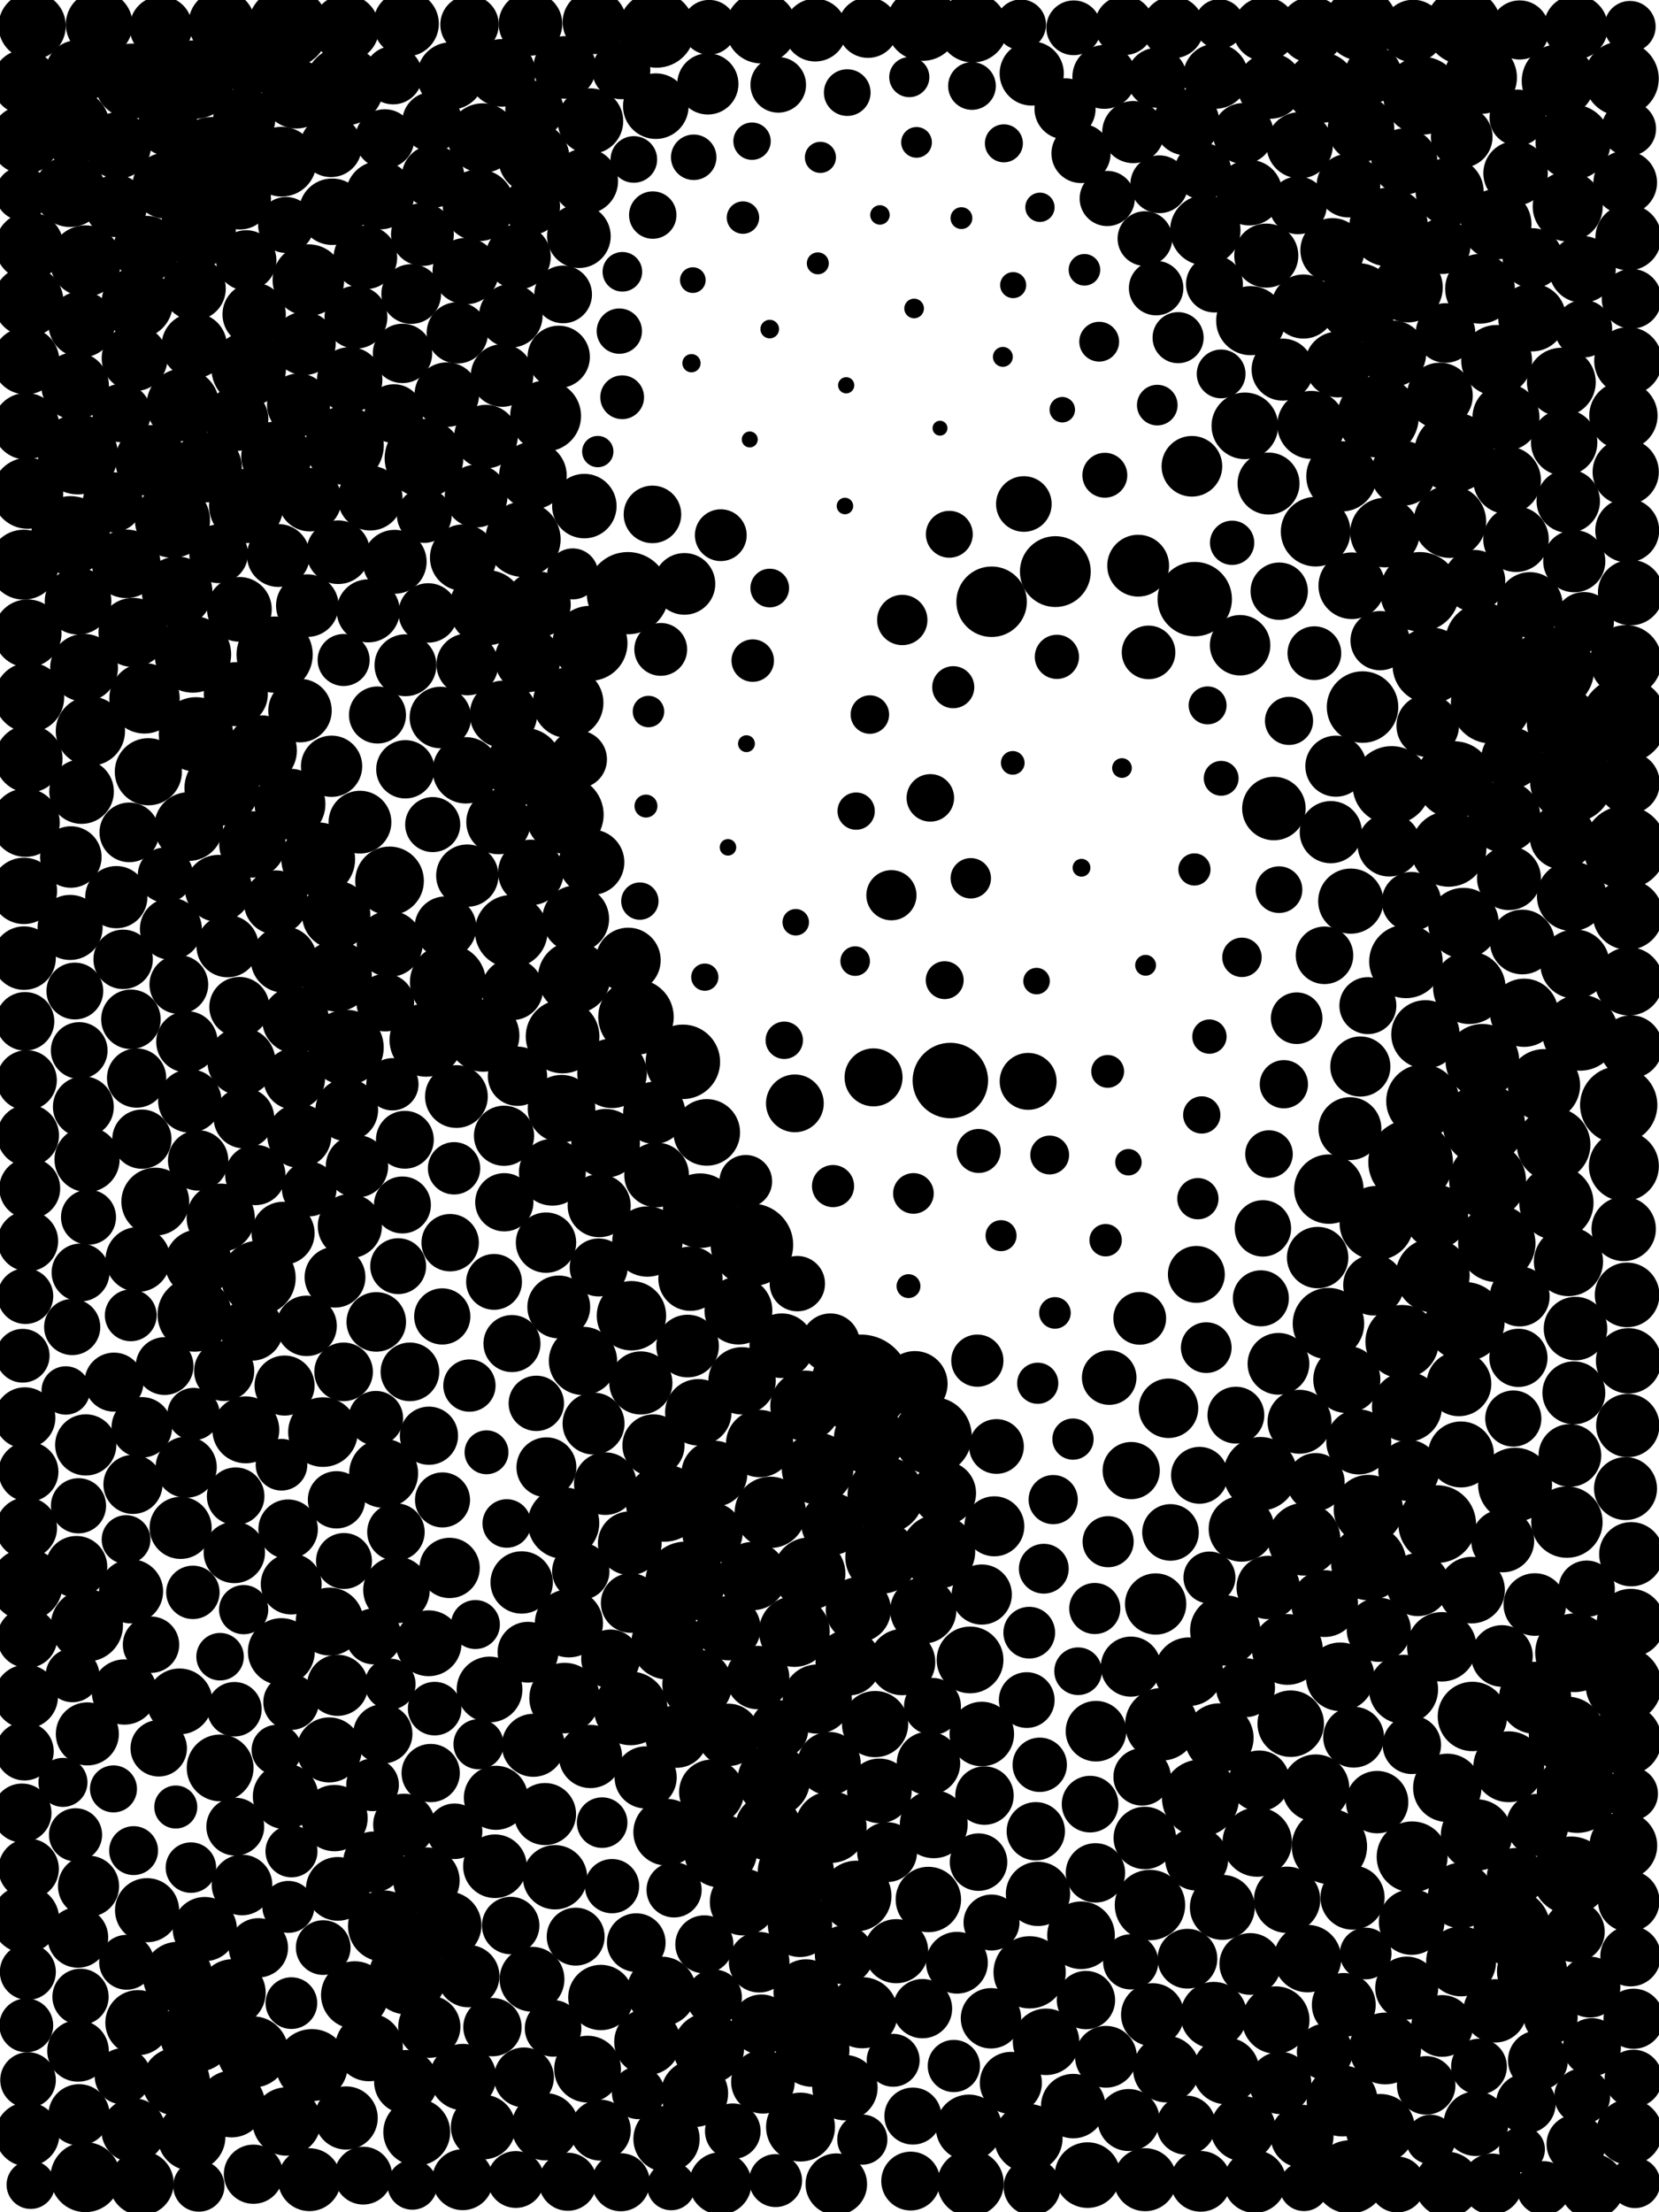 <?xml version="1.0" ?>
<!DOCTYPE svg PUBLIC "-//W3C//DTD SVG 1.1//EN" "http://www.w3.org/Graphics/SVG/1.1/DTD/svg11.dtd">
<svg width="567" height="756" version="1.1" xmlns="http://www.w3.org/2000/svg">
<circle cx="203.195" cy="7.583" r="10.909" fill="rgb(0,0,0)" />
<circle cx="160.471" cy="8.393" r="9.989" fill="rgb(0,0,0)" />
<circle cx="384.252" cy="8.715" r="10.117" fill="rgb(0,0,0)" />
<circle cx="348.879" cy="8.441" r="8.622" fill="rgb(0,0,0)" />
<circle cx="465.077" cy="8.232" r="12.476" fill="rgb(0,0,0)" />
<circle cx="98.496" cy="9.414" r="13.87" fill="rgb(0,0,0)" />
<circle cx="296.659" cy="9.448" r="10.338" fill="rgb(0,0,0)" />
<circle cx="224.409" cy="10.096" r="13.044" fill="rgb(0,0,0)" />
<circle cx="85.477" cy="22.753" r="9.695" fill="rgb(0,0,0)" />
<circle cx="193.002" cy="23.046" r="10.696" fill="rgb(0,0,0)" />
<circle cx="212.338" cy="23.988" r="9.922" fill="rgb(0,0,0)" />
<circle cx="469.343" cy="25.427" r="9.696" fill="rgb(0,0,0)" />
<circle cx="532.628" cy="27.681" r="12.55" fill="rgb(0,0,0)" />
<circle cx="45.12" cy="27.721" r="12.84" fill="rgb(0,0,0)" />
<circle cx="117.675" cy="29.392" r="13.547" fill="rgb(0,0,0)" />
<circle cx="265.982" cy="28.997" r="9.502" fill="rgb(0,0,0)" />
<circle cx="182.651" cy="37.518" r="9.961" fill="rgb(0,0,0)" />
<circle cx="332.194" cy="29.39" r="8.155" fill="rgb(0,0,0)" />
<circle cx="224.138" cy="36.278" r="11.211" fill="rgb(0,0,0)" />
<circle cx="201.799" cy="41.393" r="11.209" fill="rgb(0,0,0)" />
<circle cx="405.485" cy="41.84" r="11.286" fill="rgb(0,0,0)" />
<circle cx="424.897" cy="45.613" r="10.396" fill="rgb(0,0,0)" />
<circle cx="118.109" cy="9.604" r="11.47" fill="rgb(0,0,0)" />
<circle cx="164.961" cy="47.195" r="11.888" fill="rgb(0,0,0)" />
<circle cx="171.458" cy="24.909" r="11.55" fill="rgb(0,0,0)" />
<circle cx="72.325" cy="53.33" r="13.339" fill="rgb(0,0,0)" />
<circle cx="257.027" cy="48.246" r="6.39" fill="rgb(0,0,0)" />
<circle cx="479.981" cy="55.175" r="11.289" fill="rgb(0,0,0)" />
<circle cx="313.248" cy="48.657" r="5.248" fill="rgb(0,0,0)" />
<circle cx="148.015" cy="60.299" r="10.681" fill="rgb(0,0,0)" />
<circle cx="554.152" cy="26.891" r="12.772" fill="rgb(0,0,0)" />
<circle cx="200.029" cy="61.902" r="11.211" fill="rgb(0,0,0)" />
<circle cx="495.447" cy="65.464" r="11.635" fill="rgb(0,0,0)" />
<circle cx="56.535" cy="63.443" r="11.255" fill="rgb(0,0,0)" />
<circle cx="460.857" cy="63.429" r="10.883" fill="rgb(0,0,0)" />
<circle cx="82.039" cy="67.849" r="10.573" fill="rgb(0,0,0)" />
<circle cx="427.03" cy="65.844" r="11.206" fill="rgb(0,0,0)" />
<circle cx="129.843" cy="66.705" r="11.691" fill="rgb(0,0,0)" />
<circle cx="280.394" cy="53.779" r="5.319" fill="rgb(0,0,0)" />
<circle cx="535.804" cy="70.54" r="11.979" fill="rgb(0,0,0)" />
<circle cx="443.607" cy="70.178" r="9.863" fill="rgb(0,0,0)" />
<circle cx="113.52" cy="72.36" r="11.361" fill="rgb(0,0,0)" />
<circle cx="223.097" cy="73.499" r="8.103" fill="rgb(0,0,0)" />
<circle cx="144.373" cy="80.14" r="10.743" fill="rgb(0,0,0)" />
<circle cx="455.4" cy="85.508" r="10.974" fill="rgb(0,0,0)" />
<circle cx="55.023" cy="9.387" r="10.704" fill="rgb(0,0,0)" />
<circle cx="177.094" cy="87.751" r="11.127" fill="rgb(0,0,0)" />
<circle cx="124.882" cy="87.976" r="10.866" fill="rgb(0,0,0)" />
<circle cx="253.921" cy="74.36" r="5.542" fill="rgb(0,0,0)" />
<circle cx="540.813" cy="92.056" r="11.413" fill="rgb(0,0,0)" />
<circle cx="159.175" cy="92.651" r="11.342" fill="rgb(0,0,0)" />
<circle cx="105.4" cy="95.718" r="12.236" fill="rgb(0,0,0)" />
<circle cx="212.711" cy="92.883" r="6.77" fill="rgb(0,0,0)" />
<circle cx="66.34" cy="98.636" r="10.831" fill="rgb(0,0,0)" />
<circle cx="140.544" cy="100.481" r="10.209" fill="rgb(0,0,0)" />
<circle cx="370.636" cy="92.203" r="5.399" fill="rgb(0,0,0)" />
<circle cx="46.892" cy="103.518" r="12.208" fill="rgb(0,0,0)" />
<circle cx="236.786" cy="95.723" r="4.388" fill="rgb(0,0,0)" />
<circle cx="86.862" cy="107.433" r="10.826" fill="rgb(0,0,0)" />
<circle cx="346.273" cy="97.438" r="4.45" fill="rgb(0,0,0)" />
<circle cx="121.656" cy="108.402" r="10.746" fill="rgb(0,0,0)" />
<circle cx="279.505" cy="89.993" r="3.752" fill="rgb(0,0,0)" />
<circle cx="427.449" cy="109.59" r="11.806" fill="rgb(0,0,0)" />
<circle cx="523.608" cy="108.521" r="11.583" fill="rgb(0,0,0)" />
<circle cx="27.89" cy="110.836" r="11.329" fill="rgb(0,0,0)" />
<circle cx="260.172" cy="9.51" r="12.178" fill="rgb(0,0,0)" />
<circle cx="211.672" cy="113.159" r="7.745" fill="rgb(0,0,0)" />
<circle cx="103.918" cy="117.368" r="10.823" fill="rgb(0,0,0)" />
<circle cx="46.014" cy="122.401" r="11.265" fill="rgb(0,0,0)" />
<circle cx="312.419" cy="105.417" r="3.361" fill="rgb(0,0,0)" />
<circle cx="375.672" cy="116.77" r="6.807" fill="rgb(0,0,0)" />
<circle cx="438.361" cy="126.315" r="10.604" fill="rgb(0,0,0)" />
<circle cx="171.594" cy="128.333" r="10.696" fill="rgb(0,0,0)" />
<circle cx="119.511" cy="129.801" r="11.18" fill="rgb(0,0,0)" />
<circle cx="533.624" cy="130.602" r="11.766" fill="rgb(0,0,0)" />
<circle cx="263.072" cy="112.46" r="3.185" fill="rgb(0,0,0)" />
<circle cx="75.806" cy="8.038" r="11.35" fill="rgb(0,0,0)" />
<circle cx="492.088" cy="135.211" r="11.271" fill="rgb(0,0,0)" />
<circle cx="289.565" cy="31.644" r="7.98" fill="rgb(0,0,0)" />
<circle cx="62.5" cy="138.374" r="12.411" fill="rgb(0,0,0)" />
<circle cx="514.701" cy="142.568" r="11.448" fill="rgb(0,0,0)" />
<circle cx="342.751" cy="121.957" r="3.402" fill="rgb(0,0,0)" />
<circle cx="186.471" cy="142.149" r="12.121" fill="rgb(0,0,0)" />
<circle cx="134.63" cy="141.348" r="10.037" fill="rgb(0,0,0)" />
<circle cx="156.309" cy="113.75" r="10.482" fill="rgb(0,0,0)" />
<circle cx="289.206" cy="131.666" r="2.778" fill="rgb(0,0,0)" />
<circle cx="343.1" cy="48.982" r="6.496" fill="rgb(0,0,0)" />
<circle cx="363.061" cy="140.012" r="4.352" fill="rgb(0,0,0)" />
<circle cx="212.639" cy="135.761" r="7.484" fill="rgb(0,0,0)" />
<circle cx="117.737" cy="152.244" r="13.43" fill="rgb(0,0,0)" />
<circle cx="497.015" cy="154.574" r="13.624" fill="rgb(0,0,0)" />
<circle cx="70.672" cy="159.7" r="11.98" fill="rgb(0,0,0)" />
<circle cx="377.424" cy="26.287" r="10.919" fill="rgb(0,0,0)" />
<circle cx="479.542" cy="161.745" r="11.062" fill="rgb(0,0,0)" />
<circle cx="315.322" cy="8.345" r="12.453" fill="rgb(0,0,0)" />
<circle cx="256.245" cy="150.179" r="2.733" fill="rgb(0,0,0)" />
<circle cx="352.618" cy="25.122" r="10.975" fill="rgb(0,0,0)" />
<circle cx="241.923" cy="28.68" r="10.458" fill="rgb(0,0,0)" />
<circle cx="465.154" cy="43.994" r="11.382" fill="rgb(0,0,0)" />
<circle cx="433.55" cy="165.248" r="10.595" fill="rgb(0,0,0)" />
<circle cx="535.987" cy="171.264" r="10.842" fill="rgb(0,0,0)" />
<circle cx="38.54" cy="171.641" r="10.264" fill="rgb(0,0,0)" />
<circle cx="126.523" cy="170.24" r="11.06" fill="rgb(0,0,0)" />
<circle cx="58.948" cy="177.802" r="12.829" fill="rgb(0,0,0)" />
<circle cx="101.27" cy="32.156" r="11.771" fill="rgb(0,0,0)" />
<circle cx="495.54" cy="178.266" r="12.401" fill="rgb(0,0,0)" />
<circle cx="482.984" cy="10.607" r="10.695" fill="rgb(0,0,0)" />
<circle cx="24.091" cy="182.999" r="13.445" fill="rgb(0,0,0)" />
<circle cx="163.566" cy="70.149" r="12.268" fill="rgb(0,0,0)" />
<circle cx="25.689" cy="131.878" r="11.55" fill="rgb(0,0,0)" />
<circle cx="145.021" cy="176.163" r="9.354" fill="rgb(0,0,0)" />
<circle cx="74.715" cy="189.253" r="10.029" fill="rgb(0,0,0)" />
<circle cx="556.679" cy="44.005" r="9.316" fill="rgb(0,0,0)" />
<circle cx="432.781" cy="87.353" r="10.953" fill="rgb(0,0,0)" />
<circle cx="158.309" cy="190.578" r="11.371" fill="rgb(0,0,0)" />
<circle cx="421.104" cy="185.493" r="7.573" fill="rgb(0,0,0)" />
<circle cx="134.887" cy="191.993" r="10.926" fill="rgb(0,0,0)" />
<circle cx="51.552" cy="157.418" r="12.166" fill="rgb(0,0,0)" />
<circle cx="43.157" cy="192.676" r="11.716" fill="rgb(0,0,0)" />
<circle cx="195.743" cy="196.126" r="8.718" fill="rgb(0,0,0)" />
<circle cx="538.042" cy="191.788" r="10.626" fill="rgb(0,0,0)" />
<circle cx="60.545" cy="202.258" r="12.065" fill="rgb(0,0,0)" />
<circle cx="183.764" cy="206.578" r="11.301" fill="rgb(0,0,0)" />
<circle cx="26.682" cy="205.455" r="11.388" fill="rgb(0,0,0)" />
<circle cx="360.687" cy="195.335" r="12.108" fill="rgb(0,0,0)" />
<circle cx="388.991" cy="193.312" r="10.57" fill="rgb(0,0,0)" />
<circle cx="166.394" cy="207.676" r="12.858" fill="rgb(0,0,0)" />
<circle cx="29.206" cy="89.193" r="12.183" fill="rgb(0,0,0)" />
<circle cx="233.922" cy="199.538" r="10.544" fill="rgb(0,0,0)" />
<circle cx="522.897" cy="206.71" r="11.186" fill="rgb(0,0,0)" />
<circle cx="146.353" cy="209.462" r="10.16" fill="rgb(0,0,0)" />
<circle cx="408.33" cy="204.741" r="12.717" fill="rgb(0,0,0)" />
<circle cx="81.821" cy="208.233" r="11.059" fill="rgb(0,0,0)" />
<circle cx="541.384" cy="212.534" r="10.213" fill="rgb(0,0,0)" />
<circle cx="507.202" cy="219.337" r="13.258" fill="rgb(0,0,0)" />
<circle cx="338.906" cy="205.638" r="12.049" fill="rgb(0,0,0)" />
<circle cx="263.076" cy="200.958" r="6.611" fill="rgb(0,0,0)" />
<circle cx="180.319" cy="225.338" r="11.212" fill="rgb(0,0,0)" />
<circle cx="201.626" cy="219.854" r="12.825" fill="rgb(0,0,0)" />
<circle cx="159.742" cy="227.05" r="10.573" fill="rgb(0,0,0)" />
<circle cx="85.006" cy="126.048" r="12.735" fill="rgb(0,0,0)" />
<circle cx="488.935" cy="227.411" r="13" fill="rgb(0,0,0)" />
<circle cx="65.917" cy="223.633" r="13.083" fill="rgb(0,0,0)" />
<circle cx="138.577" cy="227.339" r="10.583" fill="rgb(0,0,0)" />
<circle cx="449.213" cy="223.217" r="9.184" fill="rgb(0,0,0)" />
<circle cx="23.974" cy="65.413" r="12.166" fill="rgb(0,0,0)" />
<circle cx="214.585" cy="202.705" r="14.049" fill="rgb(0,0,0)" />
<circle cx="423.832" cy="220.506" r="10.332" fill="rgb(0,0,0)" />
<circle cx="308.372" cy="211.875" r="8.602" fill="rgb(0,0,0)" />
<circle cx="28.733" cy="228.203" r="11.589" fill="rgb(0,0,0)" />
<circle cx="225.82" cy="221.925" r="9.03" fill="rgb(0,0,0)" />
<circle cx="392.547" cy="222.951" r="9.163" fill="rgb(0,0,0)" />
<circle cx="517.981" cy="59.219" r="11.017" fill="rgb(0,0,0)" />
<circle cx="257.265" cy="225.757" r="7.259" fill="rgb(0,0,0)" />
<circle cx="49.39" cy="238.656" r="12.036" fill="rgb(0,0,0)" />
<circle cx="172.076" cy="244.1" r="11.514" fill="rgb(0,0,0)" />
<circle cx="102.531" cy="242.844" r="10.849" fill="rgb(0,0,0)" />
<circle cx="321.27" cy="146.326" r="2.55" fill="rgb(0,0,0)" />
<circle cx="199.712" cy="172.95" r="11.021" fill="rgb(0,0,0)" />
<circle cx="150.509" cy="245.202" r="10.516" fill="rgb(0,0,0)" />
<circle cx="465.68" cy="241.633" r="12.226" fill="rgb(0,0,0)" />
<circle cx="400.902" cy="9.345" r="10.582" fill="rgb(0,0,0)" />
<circle cx="30.896" cy="249.835" r="11.842" fill="rgb(0,0,0)" />
<circle cx="355.424" cy="70.841" r="5.004" fill="rgb(0,0,0)" />
<circle cx="555.459" cy="62.389" r="10.875" fill="rgb(0,0,0)" />
<circle cx="66.984" cy="250.961" r="12.718" fill="rgb(0,0,0)" />
<circle cx="500.104" cy="9.025" r="12.982" fill="rgb(0,0,0)" />
<circle cx="440.556" cy="246.356" r="8.228" fill="rgb(0,0,0)" />
<circle cx="192.462" cy="100.619" r="9.86" fill="rgb(0,0,0)" />
<circle cx="221.629" cy="243.158" r="5.378" fill="rgb(0,0,0)" />
<circle cx="451.538" cy="29.928" r="12.046" fill="rgb(0,0,0)" />
<circle cx="297.298" cy="244.194" r="6.579" fill="rgb(0,0,0)" />
<circle cx="516.699" cy="259.085" r="10.436" fill="rgb(0,0,0)" />
<circle cx="197.561" cy="259.5" r="9.884" fill="rgb(0,0,0)" />
<circle cx="179.211" cy="261.829" r="13.088" fill="rgb(0,0,0)" />
<circle cx="113.324" cy="261.858" r="10.473" fill="rgb(0,0,0)" />
<circle cx="497.05" cy="266.503" r="13.184" fill="rgb(0,0,0)" />
<circle cx="75.82" cy="269.326" r="12.784" fill="rgb(0,0,0)" />
<circle cx="475.629" cy="268.339" r="13.362" fill="rgb(0,0,0)" />
<circle cx="554.838" cy="142.03" r="11.675" fill="rgb(0,0,0)" />
<circle cx="192.977" cy="278.403" r="13.326" fill="rgb(0,0,0)" />
<circle cx="514.162" cy="279.113" r="12.297" fill="rgb(0,0,0)" />
<circle cx="64.482" cy="282.468" r="11.751" fill="rgb(0,0,0)" />
<circle cx="123.027" cy="280.962" r="10.733" fill="rgb(0,0,0)" />
<circle cx="346.131" cy="260.703" r="4.048" fill="rgb(0,0,0)" />
<circle cx="435.386" cy="276.304" r="10.857" fill="rgb(0,0,0)" />
<circle cx="454.833" cy="284.381" r="10.63" fill="rgb(0,0,0)" />
<circle cx="495.093" cy="290.117" r="12.913" fill="rgb(0,0,0)" />
<circle cx="202.204" cy="294.667" r="11.181" fill="rgb(0,0,0)" />
<circle cx="292.609" cy="277.192" r="6.372" fill="rgb(0,0,0)" />
<circle cx="56.551" cy="299.042" r="9.459" fill="rgb(0,0,0)" />
<circle cx="181.431" cy="298.138" r="11.197" fill="rgb(0,0,0)" />
<circle cx="159.713" cy="299.234" r="10.655" fill="rgb(0,0,0)" />
<circle cx="114.913" cy="312.694" r="11.669" fill="rgb(0,0,0)" />
<circle cx="248.799" cy="289.567" r="2.828" fill="rgb(0,0,0)" />
<circle cx="137.567" cy="120.773" r="10.148" fill="rgb(0,0,0)" />
<circle cx="129.016" cy="244.344" r="9.75" fill="rgb(0,0,0)" />
<circle cx="325.791" cy="234.845" r="7.191" fill="rgb(0,0,0)" />
<circle cx="461.651" cy="307.953" r="11.138" fill="rgb(0,0,0)" />
<circle cx="218.686" cy="307.94" r="6.384" fill="rgb(0,0,0)" />
<circle cx="58.405" cy="317.433" r="10.587" fill="rgb(0,0,0)" />
<circle cx="152.246" cy="316.893" r="10.563" fill="rgb(0,0,0)" />
<circle cx="23.958" cy="316.94" r="11.126" fill="rgb(0,0,0)" />
<circle cx="445.475" cy="104.751" r="10.963" fill="rgb(0,0,0)" />
<circle cx="500.165" cy="315.481" r="12.076" fill="rgb(0,0,0)" />
<circle cx="304.66" cy="305.932" r="8.576" fill="rgb(0,0,0)" />
<circle cx="174.733" cy="318.27" r="12.427" fill="rgb(0,0,0)" />
<circle cx="520.29" cy="321.921" r="11.052" fill="rgb(0,0,0)" />
<circle cx="77.775" cy="323.353" r="10.63" fill="rgb(0,0,0)" />
<circle cx="288.777" cy="172.921" r="2.826" fill="rgb(0,0,0)" />
<circle cx="417.364" cy="265.981" r="5.953" fill="rgb(0,0,0)" />
<circle cx="42.086" cy="327.847" r="10.158" fill="rgb(0,0,0)" />
<circle cx="533.997" cy="285.939" r="11.19" fill="rgb(0,0,0)" />
<circle cx="214.702" cy="328.122" r="11.106" fill="rgb(0,0,0)" />
<circle cx="538.272" cy="329.453" r="11.837" fill="rgb(0,0,0)" />
<circle cx="480.51" cy="328.556" r="12.561" fill="rgb(0,0,0)" />
<circle cx="271.963" cy="315.166" r="4.528" fill="rgb(0,0,0)" />
<circle cx="153.087" cy="335.716" r="12.997" fill="rgb(0,0,0)" />
<circle cx="424.468" cy="327.164" r="6.739" fill="rgb(0,0,0)" />
<circle cx="25.583" cy="338.673" r="9.711" fill="rgb(0,0,0)" />
<circle cx="81.807" cy="344.127" r="10.27" fill="rgb(0,0,0)" />
<circle cx="27.883" cy="270.508" r="11.041" fill="rgb(0,0,0)" />
<circle cx="467.5" cy="343.665" r="9.738" fill="rgb(0,0,0)" />
<circle cx="131.685" cy="342.622" r="9.859" fill="rgb(0,0,0)" />
<circle cx="101.037" cy="348.57" r="11.423" fill="rgb(0,0,0)" />
<circle cx="240.884" cy="333.93" r="4.653" fill="rgb(0,0,0)" />
<circle cx="94.456" cy="156.046" r="12.018" fill="rgb(0,0,0)" />
<circle cx="520.902" cy="346.099" r="11.666" fill="rgb(0,0,0)" />
<circle cx="354.266" cy="335.278" r="4.531" fill="rgb(0,0,0)" />
<circle cx="443.16" cy="347.963" r="8.817" fill="rgb(0,0,0)" />
<circle cx="63.884" cy="356.036" r="10.493" fill="rgb(0,0,0)" />
<circle cx="165.147" cy="353.882" r="12.371" fill="rgb(0,0,0)" />
<circle cx="487.174" cy="353.484" r="11.688" fill="rgb(0,0,0)" />
<circle cx="540.088" cy="352.907" r="12.985" fill="rgb(0,0,0)" />
<circle cx="82.518" cy="362.772" r="11.629" fill="rgb(0,0,0)" />
<circle cx="413.35" cy="354.249" r="5.869" fill="rgb(0,0,0)" />
<circle cx="268.04" cy="355.505" r="6.39" fill="rgb(0,0,0)" />
<circle cx="176.872" cy="367.796" r="10.14" fill="rgb(0,0,0)" />
<circle cx="411.139" cy="58.534" r="9.71" fill="rgb(0,0,0)" />
<circle cx="105.038" cy="206.969" r="10.702" fill="rgb(0,0,0)" />
<circle cx="46.685" cy="368.413" r="10.129" fill="rgb(0,0,0)" />
<circle cx="134.106" cy="370.537" r="8.938" fill="rgb(0,0,0)" />
<circle cx="527.675" cy="370.867" r="12.362" fill="rgb(0,0,0)" />
<circle cx="64.875" cy="376.245" r="10.832" fill="rgb(0,0,0)" />
<circle cx="155.991" cy="374.728" r="10.726" fill="rgb(0,0,0)" />
<circle cx="518.675" cy="40.228" r="9.607" fill="rgb(0,0,0)" />
<circle cx="351.391" cy="369.549" r="9.729" fill="rgb(0,0,0)" />
<circle cx="236.325" cy="124.119" r="3.127" fill="rgb(0,0,0)" />
<circle cx="191.909" cy="378.887" r="11.55" fill="rgb(0,0,0)" />
<circle cx="223.605" cy="380.292" r="10.63" fill="rgb(0,0,0)" />
<circle cx="473.334" cy="181.994" r="11.889" fill="rgb(0,0,0)" />
<circle cx="486.27" cy="376.283" r="12.505" fill="rgb(0,0,0)" />
<circle cx="83.371" cy="382.094" r="10.359" fill="rgb(0,0,0)" />
<circle cx="324.8" cy="369.255" r="12.896" fill="rgb(0,0,0)" />
<circle cx="507.157" cy="384.221" r="14.057" fill="rgb(0,0,0)" />
<circle cx="464.023" cy="103.437" r="13.527" fill="rgb(0,0,0)" />
<circle cx="102.303" cy="388.175" r="10.944" fill="rgb(0,0,0)" />
<circle cx="298.555" cy="368.181" r="9.915" fill="rgb(0,0,0)" />
<circle cx="172.262" cy="388.135" r="10.286" fill="rgb(0,0,0)" />
<circle cx="410.726" cy="381.018" r="6.37" fill="rgb(0,0,0)" />
<circle cx="209.186" cy="366.784" r="11.894" fill="rgb(0,0,0)" />
<circle cx="241.55" cy="386.988" r="11.384" fill="rgb(0,0,0)" />
<circle cx="438.792" cy="370.522" r="8.246" fill="rgb(0,0,0)" />
<circle cx="461.369" cy="385.701" r="10.751" fill="rgb(0,0,0)" />
<circle cx="48.49" cy="389.294" r="10.126" fill="rgb(0,0,0)" />
<circle cx="26.495" cy="24.731" r="10.995" fill="rgb(0,0,0)" />
<circle cx="555.007" cy="246.17" r="14.71" fill="rgb(0,0,0)" />
<circle cx="26.619" cy="155.285" r="13.666" fill="rgb(0,0,0)" />
<circle cx="67.719" cy="396.563" r="10.317" fill="rgb(0,0,0)" />
<circle cx="433.705" cy="394.388" r="8.133" fill="rgb(0,0,0)" />
<circle cx="224.405" cy="401.525" r="11.058" fill="rgb(0,0,0)" />
<circle cx="87.26" cy="401.54" r="10.313" fill="rgb(0,0,0)" />
<circle cx="29.753" cy="396.242" r="11.132" fill="rgb(0,0,0)" />
<circle cx="334.489" cy="393.325" r="7.526" fill="rgb(0,0,0)" />
<circle cx="254.877" cy="403.715" r="9.015" fill="rgb(0,0,0)" />
<circle cx="417.35" cy="127.783" r="8.338" fill="rgb(0,0,0)" />
<circle cx="385.666" cy="397.179" r="4.519" fill="rgb(0,0,0)" />
<circle cx="454.17" cy="406.367" r="11.861" fill="rgb(0,0,0)" />
<circle cx="137.533" cy="411.784" r="9.736" fill="rgb(0,0,0)" />
<circle cx="204.78" cy="412.032" r="10.784" fill="rgb(0,0,0)" />
<circle cx="53.074" cy="410.643" r="11.596" fill="rgb(0,0,0)" />
<circle cx="237.09" cy="53.751" r="7.776" fill="rgb(0,0,0)" />
<circle cx="531.93" cy="411.064" r="12.702" fill="rgb(0,0,0)" />
<circle cx="9.467" cy="168.559" r="12.152" fill="rgb(0,0,0)" />
<circle cx="239.294" cy="413.737" r="12.749" fill="rgb(0,0,0)" />
<circle cx="75.431" cy="416.138" r="11.654" fill="rgb(0,0,0)" />
<circle cx="119.576" cy="419.006" r="10.97" fill="rgb(0,0,0)" />
<circle cx="197.848" cy="80.726" r="10.879" fill="rgb(0,0,0)" />
<circle cx="96.749" cy="421.455" r="10.775" fill="rgb(0,0,0)" />
<circle cx="284.709" cy="405.331" r="7.203" fill="rgb(0,0,0)" />
<circle cx="256.988" cy="425.418" r="14.098" fill="rgb(0,0,0)" />
<circle cx="153.854" cy="424.675" r="9.81" fill="rgb(0,0,0)" />
<circle cx="408.224" cy="297.127" r="5.502" fill="rgb(0,0,0)" />
<circle cx="221.265" cy="424.28" r="12.024" fill="rgb(0,0,0)" />
<circle cx="328.591" cy="74.538" r="3.728" fill="rgb(0,0,0)" />
<circle cx="511.565" cy="424.933" r="13.22" fill="rgb(0,0,0)" />
<circle cx="47.148" cy="430.405" r="11.089" fill="rgb(0,0,0)" />
<circle cx="450.332" cy="429.759" r="10.501" fill="rgb(0,0,0)" />
<circle cx="415.067" cy="97.065" r="9.725" fill="rgb(0,0,0)" />
<circle cx="27.532" cy="434.857" r="9.899" fill="rgb(0,0,0)" />
<circle cx="136.084" cy="432.694" r="9.548" fill="rgb(0,0,0)" />
<circle cx="88.325" cy="436.717" r="12.733" fill="rgb(0,0,0)" />
<circle cx="292.273" cy="328.45" r="5.053" fill="rgb(0,0,0)" />
<circle cx="114.5" cy="436.463" r="10.399" fill="rgb(0,0,0)" />
<circle cx="235.978" cy="436.987" r="10.987" fill="rgb(0,0,0)" />
<circle cx="489.65" cy="435.838" r="12.649" fill="rgb(0,0,0)" />
<circle cx="408.88" cy="435.51" r="9.724" fill="rgb(0,0,0)" />
<circle cx="430.928" cy="443.688" r="9.573" fill="rgb(0,0,0)" />
<circle cx="252.372" cy="447.87" r="11.602" fill="rgb(0,0,0)" />
<circle cx="66.51" cy="449.248" r="12.675" fill="rgb(0,0,0)" />
<circle cx="215.809" cy="449.634" r="11.863" fill="rgb(0,0,0)" />
<circle cx="511.506" cy="123.166" r="12.109" fill="rgb(0,0,0)" />
<circle cx="310.497" cy="439.519" r="4.08" fill="rgb(0,0,0)" />
<circle cx="44.693" cy="449.501" r="8.855" fill="rgb(0,0,0)" />
<circle cx="500.715" cy="451.649" r="13.53" fill="rgb(0,0,0)" />
<circle cx="145.656" cy="355.424" r="12.536" fill="rgb(0,0,0)" />
<circle cx="128.603" cy="451.749" r="10.178" fill="rgb(0,0,0)" />
<circle cx="24.675" cy="453.493" r="9.601" fill="rgb(0,0,0)" />
<circle cx="104.785" cy="453.096" r="10.337" fill="rgb(0,0,0)" />
<circle cx="454.026" cy="452.331" r="12.218" fill="rgb(0,0,0)" />
<circle cx="538.463" cy="454.024" r="10.86" fill="rgb(0,0,0)" />
<circle cx="360.551" cy="448.672" r="5.399" fill="rgb(0,0,0)" />
<circle cx="492.991" cy="84.057" r="9.565" fill="rgb(0,0,0)" />
<circle cx="389.529" cy="450.53" r="9.021" fill="rgb(0,0,0)" />
<circle cx="283.799" cy="458.926" r="10.08" fill="rgb(0,0,0)" />
<circle cx="479.21" cy="458.51" r="12.558" fill="rgb(0,0,0)" />
<circle cx="534.586" cy="151.239" r="11.345" fill="rgb(0,0,0)" />
<circle cx="267.187" cy="459.89" r="11.05" fill="rgb(0,0,0)" />
<circle cx="278.619" cy="10.287" r="10.726" fill="rgb(0,0,0)" />
<circle cx="234.998" cy="459.997" r="10.71" fill="rgb(0,0,0)" />
<circle cx="412.263" cy="460.539" r="8.669" fill="rgb(0,0,0)" />
<circle cx="436.941" cy="466.066" r="10.553" fill="rgb(0,0,0)" />
<circle cx="76.62" cy="468.509" r="10.286" fill="rgb(0,0,0)" />
<circle cx="140.1" cy="468.816" r="10.027" fill="rgb(0,0,0)" />
<circle cx="294.173" cy="472.945" r="16.879" fill="rgb(0,0,0)" />
<circle cx="219.025" cy="472.605" r="10.794" fill="rgb(0,0,0)" />
<circle cx="334.031" cy="464.986" r="8.926" fill="rgb(0,0,0)" />
<circle cx="22.471" cy="475.176" r="8.273" fill="rgb(0,0,0)" />
<circle cx="437.127" cy="304.033" r="7.976" fill="rgb(0,0,0)" />
<circle cx="498.624" cy="472.902" r="11.072" fill="rgb(0,0,0)" />
<circle cx="537.106" cy="266.938" r="14.171" fill="rgb(0,0,0)" />
<circle cx="160.436" cy="473.503" r="8.94" fill="rgb(0,0,0)" />
<circle cx="97.254" cy="473.499" r="10.265" fill="rgb(0,0,0)" />
<circle cx="416.752" cy="8.205" r="8.482" fill="rgb(0,0,0)" />
<circle cx="480.854" cy="480.766" r="11.961" fill="rgb(0,0,0)" />
<circle cx="183.296" cy="479.579" r="9.465" fill="rgb(0,0,0)" />
<circle cx="490.868" cy="415.79" r="10.917" fill="rgb(0,0,0)" />
<circle cx="275.308" cy="480.436" r="12.054" fill="rgb(0,0,0)" />
<circle cx="555.363" cy="289.609" r="14.231" fill="rgb(0,0,0)" />
<circle cx="486.07" cy="32.7" r="13.313" fill="rgb(0,0,0)" />
<circle cx="100.569" cy="368.694" r="10.511" fill="rgb(0,0,0)" />
<circle cx="238.67" cy="482.636" r="11.359" fill="rgb(0,0,0)" />
<circle cx="128.45" cy="484.66" r="9.327" fill="rgb(0,0,0)" />
<circle cx="422.394" cy="483.609" r="9.717" fill="rgb(0,0,0)" />
<circle cx="444.138" cy="485.875" r="10.928" fill="rgb(0,0,0)" />
<circle cx="48.464" cy="487.777" r="10.348" fill="rgb(0,0,0)" />
<circle cx="402.64" cy="115.394" r="8.73" fill="rgb(0,0,0)" />
<circle cx="108.76" cy="293.665" r="12.61" fill="rgb(0,0,0)" />
<circle cx="378.569" cy="366.136" r="5.609" fill="rgb(0,0,0)" />
<circle cx="84.01" cy="488.635" r="11.438" fill="rgb(0,0,0)" />
<circle cx="494.038" cy="113.796" r="10.187" fill="rgb(0,0,0)" />
<circle cx="66.16" cy="483.237" r="8.951" fill="rgb(0,0,0)" />
<circle cx="110.38" cy="489.404" r="11.899" fill="rgb(0,0,0)" />
<circle cx="318.797" cy="490.731" r="13.31" fill="rgb(0,0,0)" />
<circle cx="29.304" cy="493.786" r="10.464" fill="rgb(0,0,0)" />
<circle cx="464.393" cy="492.768" r="11.109" fill="rgb(0,0,0)" />
<circle cx="146.604" cy="490.64" r="9.948" fill="rgb(0,0,0)" />
<circle cx="259.625" cy="493.32" r="11.506" fill="rgb(0,0,0)" />
<circle cx="536.542" cy="497.384" r="10.718" fill="rgb(0,0,0)" />
<circle cx="80.819" cy="143.206" r="10.903" fill="rgb(0,0,0)" />
<circle cx="190.971" cy="446.645" r="10.74" fill="rgb(0,0,0)" />
<circle cx="556.608" cy="267.599" r="10.649" fill="rgb(0,0,0)" />
<circle cx="340.565" cy="494.318" r="9.356" fill="rgb(0,0,0)" />
<circle cx="40.269" cy="49.704" r="11.364" fill="rgb(0,0,0)" />
<circle cx="166.278" cy="496.308" r="7.5" fill="rgb(0,0,0)" />
<circle cx="96.207" cy="500.556" r="8.828" fill="rgb(0,0,0)" />
<circle cx="186.751" cy="501.435" r="10.241" fill="rgb(0,0,0)" />
<circle cx="387.326" cy="45.137" r="10.622" fill="rgb(0,0,0)" />
<circle cx="244.14" cy="503.637" r="11.277" fill="rgb(0,0,0)" />
<circle cx="499.315" cy="497.044" r="11.278" fill="rgb(0,0,0)" />
<circle cx="182.128" cy="162.497" r="11.559" fill="rgb(0,0,0)" />
<circle cx="131.118" cy="503.494" r="11.783" fill="rgb(0,0,0)" />
<circle cx="481.491" cy="502.537" r="10.444" fill="rgb(0,0,0)" />
<circle cx="430.747" cy="503.649" r="12.585" fill="rgb(0,0,0)" />
<circle cx="449.667" cy="506.462" r="9.899" fill="rgb(0,0,0)" />
<circle cx="255.118" cy="254.144" r="2.886" fill="rgb(0,0,0)" />
<circle cx="386.613" cy="502.552" r="9.78" fill="rgb(0,0,0)" />
<circle cx="97.01" cy="327.926" r="11.319" fill="rgb(0,0,0)" />
<circle cx="409.945" cy="504.168" r="9.723" fill="rgb(0,0,0)" />
<circle cx="66.608" cy="27.192" r="13.413" fill="rgb(0,0,0)" />
<circle cx="206.868" cy="507.021" r="10.698" fill="rgb(0,0,0)" />
<circle cx="80.536" cy="511.317" r="9.842" fill="rgb(0,0,0)" />
<circle cx="322.649" cy="510.245" r="10.941" fill="rgb(0,0,0)" />
<circle cx="114.998" cy="512.541" r="9.795" fill="rgb(0,0,0)" />
<circle cx="151.239" cy="512.578" r="9.413" fill="rgb(0,0,0)" />
<circle cx="151.149" cy="449.878" r="9.611" fill="rgb(0,0,0)" />
<circle cx="467.669" cy="515.864" r="11.856" fill="rgb(0,0,0)" />
<circle cx="359.951" cy="512.475" r="8.408" fill="rgb(0,0,0)" />
<circle cx="227.118" cy="513.672" r="13.194" fill="rgb(0,0,0)" />
<circle cx="263.275" cy="516.825" r="12.195" fill="rgb(0,0,0)" />
<circle cx="192.601" cy="520.483" r="12.22" fill="rgb(0,0,0)" />
<circle cx="182.453" cy="54.003" r="12.189" fill="rgb(0,0,0)" />
<circle cx="138.371" cy="389.503" r="9.886" fill="rgb(0,0,0)" />
<circle cx="135.318" cy="523.564" r="9.826" fill="rgb(0,0,0)" />
<circle cx="284.443" cy="520.773" r="10.609" fill="rgb(0,0,0)" />
<circle cx="491.202" cy="520.844" r="13.275" fill="rgb(0,0,0)" />
<circle cx="358.76" cy="394.709" r="6.638" fill="rgb(0,0,0)" />
<circle cx="424.333" cy="522.448" r="11.25" fill="rgb(0,0,0)" />
<circle cx="102.035" cy="138.406" r="10.777" fill="rgb(0,0,0)" />
<circle cx="173.199" cy="520.632" r="8.297" fill="rgb(0,0,0)" />
<circle cx="339.828" cy="521.598" r="10.26" fill="rgb(0,0,0)" />
<circle cx="43.087" cy="526.13" r="8.335" fill="rgb(0,0,0)" />
<circle cx="535.525" cy="520.166" r="12.202" fill="rgb(0,0,0)" />
<circle cx="400.043" cy="523.689" r="9.676" fill="rgb(0,0,0)" />
<circle cx="190.955" cy="121.951" r="10.652" fill="rgb(0,0,0)" />
<circle cx="174.973" cy="459.149" r="9.754" fill="rgb(0,0,0)" />
<circle cx="215.24" cy="527.394" r="10.899" fill="rgb(0,0,0)" />
<circle cx="485.261" cy="202.237" r="13.578" fill="rgb(0,0,0)" />
<circle cx="61.731" cy="522.134" r="10.618" fill="rgb(0,0,0)" />
<circle cx="445.687" cy="526.011" r="12.431" fill="rgb(0,0,0)" />
<circle cx="537.629" cy="48.566" r="12.837" fill="rgb(0,0,0)" />
<circle cx="133.182" cy="322.534" r="11.282" fill="rgb(0,0,0)" />
<circle cx="80.089" cy="530.539" r="10.491" fill="rgb(0,0,0)" />
<circle cx="378.728" cy="526.858" r="8.733" fill="rgb(0,0,0)" />
<circle cx="320.651" cy="530.197" r="12.651" fill="rgb(0,0,0)" />
<circle cx="61.123" cy="336.459" r="10.042" fill="rgb(0,0,0)" />
<circle cx="117.564" cy="533.451" r="9.562" fill="rgb(0,0,0)" />
<circle cx="415.505" cy="26.049" r="11.12" fill="rgb(0,0,0)" />
<circle cx="26.121" cy="535.439" r="10.542" fill="rgb(0,0,0)" />
<circle cx="202.859" cy="486.491" r="10.587" fill="rgb(0,0,0)" />
<circle cx="356.74" cy="536.09" r="8.515" fill="rgb(0,0,0)" />
<circle cx="557.091" cy="9.081" r="8.762" fill="rgb(0,0,0)" />
<circle cx="153.657" cy="535.825" r="10.312" fill="rgb(0,0,0)" />
<circle cx="518.127" cy="184.274" r="11.2" fill="rgb(0,0,0)" />
<circle cx="383.459" cy="262.465" r="3.368" fill="rgb(0,0,0)" />
<circle cx="172.36" cy="410.86" r="9.961" fill="rgb(0,0,0)" />
<circle cx="99.528" cy="541.33" r="10.407" fill="rgb(0,0,0)" />
<circle cx="135.51" cy="543.345" r="11.376" fill="rgb(0,0,0)" />
<circle cx="332.434" cy="9.479" r="11.873" fill="rgb(0,0,0)" />
<circle cx="366.717" cy="491.796" r="7.055" fill="rgb(0,0,0)" />
<circle cx="178.289" cy="540.787" r="10.66" fill="rgb(0,0,0)" />
<circle cx="542.287" cy="542.927" r="9.629" fill="rgb(0,0,0)" />
<circle cx="484.583" cy="541.526" r="10.768" fill="rgb(0,0,0)" />
<circle cx="433.441" cy="542.499" r="10.834" fill="rgb(0,0,0)" />
<circle cx="44.202" cy="284.453" r="10.201" fill="rgb(0,0,0)" />
<circle cx="502.945" cy="543.402" r="11.384" fill="rgb(0,0,0)" />
<circle cx="342.133" cy="422.272" r="5.3" fill="rgb(0,0,0)" />
<circle cx="215.551" cy="547.824" r="10.187" fill="rgb(0,0,0)" />
<circle cx="293.348" cy="550.101" r="11.144" fill="rgb(0,0,0)" />
<circle cx="448.405" cy="10.21" r="11.329" fill="rgb(0,0,0)" />
<circle cx="83.275" cy="550.08" r="8.41" fill="rgb(0,0,0)" />
<circle cx="541.175" cy="112.34" r="9.825" fill="rgb(0,0,0)" />
<circle cx="452.717" cy="548.013" r="11.417" fill="rgb(0,0,0)" />
<circle cx="437.195" cy="202.032" r="9.8" fill="rgb(0,0,0)" />
<circle cx="524.559" cy="548.331" r="10.7" fill="rgb(0,0,0)" />
<circle cx="458.47" cy="162.788" r="12.024" fill="rgb(0,0,0)" />
<circle cx="29.692" cy="555.464" r="12.347" fill="rgb(0,0,0)" />
<circle cx="418.743" cy="557.191" r="12.01" fill="rgb(0,0,0)" />
<circle cx="349.926" cy="172.238" r="9.506" fill="rgb(0,0,0)" />
<circle cx="471.679" cy="218.934" r="10.129" fill="rgb(0,0,0)" />
<circle cx="194.436" cy="554.749" r="11.652" fill="rgb(0,0,0)" />
<circle cx="317.965" cy="272.665" r="8.122" fill="rgb(0,0,0)" />
<circle cx="162.482" cy="555.17" r="8.368" fill="rgb(0,0,0)" />
<circle cx="351.766" cy="557.947" r="8.84" fill="rgb(0,0,0)" />
<circle cx="377.605" cy="162.409" r="7.676" fill="rgb(0,0,0)" />
<circle cx="63.64" cy="501.398" r="10.45" fill="rgb(0,0,0)" />
<circle cx="271.49" cy="557.551" r="12.095" fill="rgb(0,0,0)" />
<circle cx="51.612" cy="562.059" r="9.637" fill="rgb(0,0,0)" />
<circle cx="99.111" cy="274.818" r="12.109" fill="rgb(0,0,0)" />
<circle cx="146.491" cy="561.568" r="11.255" fill="rgb(0,0,0)" />
<circle cx="114.964" cy="333.558" r="12.124" fill="rgb(0,0,0)" />
<circle cx="96.157" cy="564.419" r="11.437" fill="rgb(0,0,0)" />
<circle cx="75.216" cy="566.155" r="8.122" fill="rgb(0,0,0)" />
<circle cx="439.987" cy="563.683" r="12.095" fill="rgb(0,0,0)" />
<circle cx="536.059" cy="431.114" r="11.832" fill="rgb(0,0,0)" />
<circle cx="208.691" cy="566.935" r="10.054" fill="rgb(0,0,0)" />
<circle cx="41.598" cy="141.139" r="10.012" fill="rgb(0,0,0)" />
<circle cx="180.445" cy="564.629" r="10.393" fill="rgb(0,0,0)" />
<circle cx="492.753" cy="562.777" r="11.874" fill="rgb(0,0,0)" />
<circle cx="513.326" cy="565.912" r="10.531" fill="rgb(0,0,0)" />
<circle cx="335.539" cy="544.913" r="10.288" fill="rgb(0,0,0)" />
<circle cx="308.329" cy="568.005" r="11.325" fill="rgb(0,0,0)" />
<circle cx="204.304" cy="154.318" r="5.353" fill="rgb(0,0,0)" />
<circle cx="538.126" cy="564.815" r="13.439" fill="rgb(0,0,0)" />
<circle cx="133.341" cy="575.531" r="8.699" fill="rgb(0,0,0)" />
<circle cx="166.087" cy="149.202" r="10.865" fill="rgb(0,0,0)" />
<circle cx="386.499" cy="569.553" r="10.273" fill="rgb(0,0,0)" />
<circle cx="24.79" cy="572.525" r="9.198" fill="rgb(0,0,0)" />
<circle cx="406.288" cy="571.292" r="11.722" fill="rgb(0,0,0)" />
<circle cx="94.319" cy="308.415" r="10.959" fill="rgb(0,0,0)" />
<circle cx="368.462" cy="571.12" r="8.141" fill="rgb(0,0,0)" />
<circle cx="238.288" cy="575.641" r="11.928" fill="rgb(0,0,0)" />
<circle cx="458.048" cy="573.021" r="11.721" fill="rgb(0,0,0)" />
<circle cx="152.704" cy="134.868" r="11.031" fill="rgb(0,0,0)" />
<circle cx="194.177" cy="240.172" r="12.065" fill="rgb(0,0,0)" />
<circle cx="537.173" cy="306.26" r="11.898" fill="rgb(0,0,0)" />
<circle cx="354.668" cy="472.711" r="7.035" fill="rgb(0,0,0)" />
<circle cx="555.665" cy="225.858" r="12.245" fill="rgb(0,0,0)" />
<circle cx="28.491" cy="378.253" r="10.41" fill="rgb(0,0,0)" />
<circle cx="425.691" cy="576.747" r="10.076" fill="rgb(0,0,0)" />
<circle cx="99.476" cy="581.7" r="9.495" fill="rgb(0,0,0)" />
<circle cx="395.135" cy="98.459" r="9.317" fill="rgb(0,0,0)" />
<circle cx="192.962" cy="580.299" r="12.059" fill="rgb(0,0,0)" />
<circle cx="513.591" cy="526.561" r="10.762" fill="rgb(0,0,0)" />
<circle cx="42.515" cy="578.226" r="11.156" fill="rgb(0,0,0)" />
<circle cx="479.689" cy="577.309" r="11.818" fill="rgb(0,0,0)" />
<circle cx="318.698" cy="583.141" r="9.731" fill="rgb(0,0,0)" />
<circle cx="396.202" cy="62.976" r="9.877" fill="rgb(0,0,0)" />
<circle cx="506.635" cy="362.525" r="12.601" fill="rgb(0,0,0)" />
<circle cx="350.908" cy="580.98" r="9.527" fill="rgb(0,0,0)" />
<circle cx="449.65" cy="181.688" r="11.905" fill="rgb(0,0,0)" />
<circle cx="38.961" cy="472.327" r="10.09" fill="rgb(0,0,0)" />
<circle cx="524.668" cy="580.217" r="12.331" fill="rgb(0,0,0)" />
<circle cx="395.526" cy="138.443" r="6.944" fill="rgb(0,0,0)" />
<circle cx="148.555" cy="583.902" r="9.157" fill="rgb(0,0,0)" />
<circle cx="61.354" cy="581.437" r="11.252" fill="rgb(0,0,0)" />
<circle cx="196.233" cy="334.009" r="12.369" fill="rgb(0,0,0)" />
<circle cx="80.121" cy="584.113" r="9.317" fill="rgb(0,0,0)" />
<circle cx="45.445" cy="507.277" r="10.102" fill="rgb(0,0,0)" />
<circle cx="215.538" cy="583.834" r="12.585" fill="rgb(0,0,0)" />
<circle cx="324.452" cy="182.584" r="8.014" fill="rgb(0,0,0)" />
<circle cx="460.305" cy="471.43" r="11.467" fill="rgb(0,0,0)" />
<circle cx="299.075" cy="589.189" r="11.324" fill="rgb(0,0,0)" />
<circle cx="503.232" cy="586.577" r="11.865" fill="rgb(0,0,0)" />
<circle cx="441.134" cy="589.054" r="11.368" fill="rgb(0,0,0)" />
<circle cx="115.374" cy="575.94" r="10.45" fill="rgb(0,0,0)" />
<circle cx="29.851" cy="592.538" r="10.778" fill="rgb(0,0,0)" />
<circle cx="396.941" cy="589.269" r="12.413" fill="rgb(0,0,0)" />
<circle cx="300.742" cy="73.453" r="3.331" fill="rgb(0,0,0)" />
<circle cx="186.611" cy="424.657" r="10.318" fill="rgb(0,0,0)" />
<circle cx="248.982" cy="592.87" r="10.662" fill="rgb(0,0,0)" />
<circle cx="452.676" cy="326.466" r="9.839" fill="rgb(0,0,0)" />
<circle cx="535.508" cy="592.787" r="13.008" fill="rgb(0,0,0)" />
<circle cx="434.111" cy="29.367" r="11.23" fill="rgb(0,0,0)" />
<circle cx="416.652" cy="593.883" r="11.795" fill="rgb(0,0,0)" />
<circle cx="231.233" cy="593.452" r="10.683" fill="rgb(0,0,0)" />
<circle cx="462" cy="200.172" r="11.39" fill="rgb(0,0,0)" />
<circle cx="462.638" cy="593.663" r="10.405" fill="rgb(0,0,0)" />
<circle cx="182.277" cy="596.438" r="10.773" fill="rgb(0,0,0)" />
<circle cx="54.244" cy="597.459" r="9.65" fill="rgb(0,0,0)" />
<circle cx="482.536" cy="596.289" r="9.98" fill="rgb(0,0,0)" />
<circle cx="366.959" cy="9.504" r="9.359" fill="rgb(0,0,0)" />
<circle cx="112.501" cy="598.013" r="11.115" fill="rgb(0,0,0)" />
<circle cx="317.327" cy="602.607" r="10.851" fill="rgb(0,0,0)" />
<circle cx="391.53" cy="329.879" r="3.56" fill="rgb(0,0,0)" />
<circle cx="283.361" cy="602.667" r="10.811" fill="rgb(0,0,0)" />
<circle cx="556.513" cy="81.16" r="11.251" fill="rgb(0,0,0)" />
<circle cx="355.356" cy="603.1" r="9.292" fill="rgb(0,0,0)" />
<circle cx="67.693" cy="78.632" r="12.905" fill="rgb(0,0,0)" />
<circle cx="75.236" cy="604.159" r="11.418" fill="rgb(0,0,0)" />
<circle cx="469.467" cy="439.148" r="10.404" fill="rgb(0,0,0)" />
<circle cx="21.517" cy="609.11" r="8.38" fill="rgb(0,0,0)" />
<circle cx="474.599" cy="77.596" r="13.471" fill="rgb(0,0,0)" />
<circle cx="530.428" cy="228.773" r="14.395" fill="rgb(0,0,0)" />
<circle cx="390.342" cy="607.229" r="9.814" fill="rgb(0,0,0)" />
<circle cx="264.44" cy="608.371" r="12.388" fill="rgb(0,0,0)" />
<circle cx="515.644" cy="603.771" r="12.111" fill="rgb(0,0,0)" />
<circle cx="192.278" cy="354.21" r="12.599" fill="rgb(0,0,0)" />
<circle cx="431.623" cy="419.784" r="9.642" fill="rgb(0,0,0)" />
<circle cx="430.377" cy="608.593" r="10.39" fill="rgb(0,0,0)" />
<circle cx="272.506" cy="438.671" r="9.461" fill="rgb(0,0,0)" />
<circle cx="127.331" cy="609.943" r="9.001" fill="rgb(0,0,0)" />
<circle cx="448.163" cy="145.202" r="11.623" fill="rgb(0,0,0)" />
<circle cx="515.723" cy="300.098" r="10.927" fill="rgb(0,0,0)" />
<circle cx="301.324" cy="532.198" r="12.422" fill="rgb(0,0,0)" />
<circle cx="243.19" cy="612.417" r="11.099" fill="rgb(0,0,0)" />
<circle cx="38.782" cy="611.335" r="8.036" fill="rgb(0,0,0)" />
<circle cx="534.121" cy="247.03" r="12.297" fill="rgb(0,0,0)" />
<circle cx="97.603" cy="613.924" r="11.202" fill="rgb(0,0,0)" />
<circle cx="449.675" cy="611.027" r="11.479" fill="rgb(0,0,0)" />
<circle cx="196.765" cy="314.014" r="11.405" fill="rgb(0,0,0)" />
<circle cx="494.635" cy="610.978" r="11.685" fill="rgb(0,0,0)" />
<circle cx="336.47" cy="613.621" r="9.991" fill="rgb(0,0,0)" />
<circle cx="410.308" cy="614.472" r="13.174" fill="rgb(0,0,0)" />
<circle cx="523.807" cy="88.258" r="10.282" fill="rgb(0,0,0)" />
<circle cx="169.486" cy="614.378" r="10.958" fill="rgb(0,0,0)" />
<circle cx="220.771" cy="275.467" r="3.919" fill="rgb(0,0,0)" />
<circle cx="60.077" cy="617.528" r="7.355" fill="rgb(0,0,0)" />
<circle cx="372.556" cy="616.542" r="9.683" fill="rgb(0,0,0)" />
<circle cx="94.58" cy="598.02" r="8.592" fill="rgb(0,0,0)" />
<circle cx="470.664" cy="615.854" r="10.669" fill="rgb(0,0,0)" />
<circle cx="154.041" cy="25.951" r="11.51" fill="rgb(0,0,0)" />
<circle cx="186.272" cy="619.936" r="10.614" fill="rgb(0,0,0)" />
<circle cx="121.997" cy="398.577" r="10.662" fill="rgb(0,0,0)" />
<circle cx="537.898" cy="475.984" r="10.753" fill="rgb(0,0,0)" />
<circle cx="138.126" cy="623.563" r="10.591" fill="rgb(0,0,0)" />
<circle cx="312.185" cy="407.841" r="6.946" fill="rgb(0,0,0)" />
<circle cx="114.324" cy="621.312" r="11.334" fill="rgb(0,0,0)" />
<circle cx="80.409" cy="624.244" r="9.89" fill="rgb(0,0,0)" />
<circle cx="205.796" cy="622.866" r="8.646" fill="rgb(0,0,0)" />
<circle cx="432.295" cy="9.998" r="10.944" fill="rgb(0,0,0)" />
<circle cx="25.817" cy="627.024" r="9.084" fill="rgb(0,0,0)" />
<circle cx="206.97" cy="390.712" r="11.739" fill="rgb(0,0,0)" />
<circle cx="354.006" cy="625.812" r="9.97" fill="rgb(0,0,0)" />
<circle cx="319.136" cy="623.425" r="11.604" fill="rgb(0,0,0)" />
<circle cx="155.365" cy="625.813" r="9.496" fill="rgb(0,0,0)" />
<circle cx="504.644" cy="627.075" r="12.2" fill="rgb(0,0,0)" />
<circle cx="10.043" cy="84.151" r="11.663" fill="rgb(0,0,0)" />
<circle cx="262.502" cy="624.557" r="11.226" fill="rgb(0,0,0)" />
<circle cx="361.218" cy="224.471" r="7.556" fill="rgb(0,0,0)" />
<circle cx="227.872" cy="626.141" r="11.41" fill="rgb(0,0,0)" />
<circle cx="283.952" cy="624.396" r="12.238" fill="rgb(0,0,0)" />
<circle cx="57.376" cy="43.102" r="10.223" fill="rgb(0,0,0)" />
<circle cx="99.618" cy="632.674" r="8.892" fill="rgb(0,0,0)" />
<circle cx="86.038" cy="454.223" r="10.785" fill="rgb(0,0,0)" />
<circle cx="45.658" cy="632.426" r="8.357" fill="rgb(0,0,0)" />
<circle cx="425.449" cy="145.528" r="11.386" fill="rgb(0,0,0)" />
<circle cx="454.357" cy="630.987" r="12.875" fill="rgb(0,0,0)" />
<circle cx="538.565" cy="9.3" r="10.953" fill="rgb(0,0,0)" />
<circle cx="482.392" cy="308.095" r="10.132" fill="rgb(0,0,0)" />
<circle cx="429.685" cy="629.504" r="11.861" fill="rgb(0,0,0)" />
<circle cx="95.14" cy="189.837" r="10.745" fill="rgb(0,0,0)" />
<circle cx="155.187" cy="399.256" r="8.952" fill="rgb(0,0,0)" />
<circle cx="105.688" cy="406.333" r="9.345" fill="rgb(0,0,0)" />
<circle cx="246.264" cy="632.5" r="12.543" fill="rgb(0,0,0)" />
<circle cx="303.183" cy="632.945" r="10.238" fill="rgb(0,0,0)" />
<circle cx="127.687" cy="636.293" r="10.402" fill="rgb(0,0,0)" />
<circle cx="310.77" cy="26.354" r="6.859" fill="rgb(0,0,0)" />
<circle cx="482.626" cy="634.573" r="12.121" fill="rgb(0,0,0)" />
<circle cx="257.262" cy="538.587" r="11.678" fill="rgb(0,0,0)" />
<circle cx="408.986" cy="635.299" r="10.789" fill="rgb(0,0,0)" />
<circle cx="470.513" cy="417.966" r="12.695" fill="rgb(0,0,0)" />
<circle cx="272.003" cy="639.742" r="13.038" fill="rgb(0,0,0)" />
<circle cx="334.434" cy="636.358" r="9.832" fill="rgb(0,0,0)" />
<circle cx="322.874" cy="334.959" r="6.477" fill="rgb(0,0,0)" />
<circle cx="464.925" cy="364.471" r="10.281" fill="rgb(0,0,0)" />
<circle cx="65.247" cy="638.234" r="8.631" fill="rgb(0,0,0)" />
<circle cx="169.158" cy="637.764" r="10.877" fill="rgb(0,0,0)" />
<circle cx="118.237" cy="357.977" r="12.91" fill="rgb(0,0,0)" />
<circle cx="518.04" cy="641.419" r="9.896" fill="rgb(0,0,0)" />
<circle cx="26.827" cy="514.587" r="9.431" fill="rgb(0,0,0)" />
<circle cx="145.745" cy="642.67" r="11.349" fill="rgb(0,0,0)" />
<circle cx="374.391" cy="640.031" r="10.154" fill="rgb(0,0,0)" />
<circle cx="189.687" cy="641.535" r="10.998" fill="rgb(0,0,0)" />
<circle cx="279.435" cy="501.902" r="12.258" fill="rgb(0,0,0)" />
<circle cx="539.032" cy="612.582" r="13.786" fill="rgb(0,0,0)" />
<circle cx="10.166" cy="406.119" r="10.409" fill="rgb(0,0,0)" />
<circle cx="82.716" cy="644.176" r="10.356" fill="rgb(0,0,0)" />
<circle cx="457.23" cy="124.55" r="11.256" fill="rgb(0,0,0)" />
<circle cx="209.18" cy="644.571" r="9.277" fill="rgb(0,0,0)" />
<circle cx="115.447" cy="645.502" r="10.894" fill="rgb(0,0,0)" />
<circle cx="300.542" cy="612.006" r="11.048" fill="rgb(0,0,0)" />
<circle cx="292.613" cy="647.946" r="12.077" fill="rgb(0,0,0)" />
<circle cx="413.355" cy="539.099" r="8.885" fill="rgb(0,0,0)" />
<circle cx="374.165" cy="549.688" r="8.739" fill="rgb(0,0,0)" />
<circle cx="394.966" cy="548.143" r="10.475" fill="rgb(0,0,0)" />
<circle cx="499.252" cy="647.765" r="11.21" fill="rgb(0,0,0)" />
<circle cx="113.113" cy="49.986" r="10.544" fill="rgb(0,0,0)" />
<circle cx="378.424" cy="67.835" r="9.432" fill="rgb(0,0,0)" />
<circle cx="230.386" cy="645.849" r="9.425" fill="rgb(0,0,0)" />
<circle cx="462.257" cy="648.484" r="10.964" fill="rgb(0,0,0)" />
<circle cx="254.01" cy="650.007" r="11.42" fill="rgb(0,0,0)" />
<circle cx="399.358" cy="481.261" r="10.169" fill="rgb(0,0,0)" />
<circle cx="98.545" cy="651.658" r="8.881" fill="rgb(0,0,0)" />
<circle cx="354.753" cy="647.214" r="10.99" fill="rgb(0,0,0)" />
<circle cx="439.895" cy="649.235" r="11.339" fill="rgb(0,0,0)" />
<circle cx="393.023" cy="651.024" r="12.034" fill="rgb(0,0,0)" />
<circle cx="170.374" cy="280.922" r="11.015" fill="rgb(0,0,0)" />
<circle cx="417.767" cy="651.815" r="11.107" fill="rgb(0,0,0)" />
<circle cx="50.262" cy="652.785" r="10.958" fill="rgb(0,0,0)" />
<circle cx="482.46" cy="656.835" r="11.214" fill="rgb(0,0,0)" />
<circle cx="50.7" cy="263.733" r="11.477" fill="rgb(0,0,0)" />
<circle cx="335.552" cy="592.577" r="11.03" fill="rgb(0,0,0)" />
<circle cx="153.036" cy="657.918" r="11.51" fill="rgb(0,0,0)" />
<circle cx="503.885" cy="198.502" r="10.575" fill="rgb(0,0,0)" />
<circle cx="555.56" cy="508.707" r="10.766" fill="rgb(0,0,0)" />
<circle cx="56.258" cy="466.835" r="9.879" fill="rgb(0,0,0)" />
<circle cx="174.536" cy="658.028" r="9.821" fill="rgb(0,0,0)" />
<circle cx="338.872" cy="656.991" r="9.567" fill="rgb(0,0,0)" />
<circle cx="525.458" cy="623.652" r="10.633" fill="rgb(0,0,0)" />
<circle cx="516.722" cy="658.754" r="13.097" fill="rgb(0,0,0)" />
<circle cx="228.133" cy="561.554" r="12.391" fill="rgb(0,0,0)" />
<circle cx="538.009" cy="660.13" r="10.446" fill="rgb(0,0,0)" />
<circle cx="69.997" cy="659.235" r="10.973" fill="rgb(0,0,0)" />
<circle cx="131.12" cy="658.206" r="12.19" fill="rgb(0,0,0)" />
<circle cx="407.36" cy="159.347" r="10.366" fill="rgb(0,0,0)" />
<circle cx="536.969" cy="640.966" r="13.353" fill="rgb(0,0,0)" />
<circle cx="26.621" cy="662.088" r="10.365" fill="rgb(0,0,0)" />
<circle cx="369.469" cy="661.355" r="11.558" fill="rgb(0,0,0)" />
<circle cx="391.264" cy="628.106" r="10.677" fill="rgb(0,0,0)" />
<circle cx="217.457" cy="663.865" r="10.024" fill="rgb(0,0,0)" />
<circle cx="196.748" cy="661.825" r="9.9" fill="rgb(0,0,0)" />
<circle cx="9.729" cy="502.949" r="10.244" fill="rgb(0,0,0)" />
<circle cx="174.581" cy="107.917" r="10.858" fill="rgb(0,0,0)" />
<circle cx="88.309" cy="665.644" r="10.138" fill="rgb(0,0,0)" />
<circle cx="466.749" cy="667.587" r="8.833" fill="rgb(0,0,0)" />
<circle cx="175.085" cy="338.094" r="10.514" fill="rgb(0,0,0)" />
<circle cx="44.798" cy="543.84" r="10.953" fill="rgb(0,0,0)" />
<circle cx="288.552" cy="668.052" r="10.071" fill="rgb(0,0,0)" />
<circle cx="306.291" cy="666.799" r="10.963" fill="rgb(0,0,0)" />
<circle cx="259.455" cy="670.562" r="10.356" fill="rgb(0,0,0)" />
<circle cx="43.273" cy="670.586" r="9.384" fill="rgb(0,0,0)" />
<circle cx="181.706" cy="70.515" r="9.71" fill="rgb(0,0,0)" />
<circle cx="243.493" cy="523.911" r="10.324" fill="rgb(0,0,0)" />
<circle cx="405.829" cy="669.367" r="10.216" fill="rgb(0,0,0)" />
<circle cx="523.61" cy="673.717" r="11.989" fill="rgb(0,0,0)" />
<circle cx="499.376" cy="670.278" r="11.956" fill="rgb(0,0,0)" />
<circle cx="234.248" cy="540.489" r="13.661" fill="rgb(0,0,0)" />
<circle cx="386.442" cy="670.435" r="9.434" fill="rgb(0,0,0)" />
<circle cx="279.307" cy="580.638" r="11.826" fill="rgb(0,0,0)" />
<circle cx="446.879" cy="669.328" r="11.529" fill="rgb(0,0,0)" />
<circle cx="216.628" cy="54.492" r="7.964" fill="rgb(0,0,0)" />
<circle cx="427.321" cy="671.162" r="10.549" fill="rgb(0,0,0)" />
<circle cx="60.767" cy="675.495" r="11.923" fill="rgb(0,0,0)" />
<circle cx="188.785" cy="400.598" r="11.424" fill="rgb(0,0,0)" />
<circle cx="181.826" cy="676.379" r="11.081" fill="rgb(0,0,0)" />
<circle cx="160.044" cy="675.316" r="10.657" fill="rgb(0,0,0)" />
<circle cx="98.472" cy="522.591" r="10.167" fill="rgb(0,0,0)" />
<circle cx="351.898" cy="674.018" r="12.35" fill="rgb(0,0,0)" />
<circle cx="222.988" cy="175.79" r="9.838" fill="rgb(0,0,0)" />
<circle cx="275.491" cy="680.713" r="11.145" fill="rgb(0,0,0)" />
<circle cx="105.88" cy="170.75" r="10.856" fill="rgb(0,0,0)" />
<circle cx="312.676" cy="472.899" r="11.191" fill="rgb(0,0,0)" />
<circle cx="480.774" cy="679.407" r="10.771" fill="rgb(0,0,0)" />
<circle cx="244.037" cy="682.584" r="9.521" fill="rgb(0,0,0)" />
<circle cx="505.826" cy="98.701" r="11.915" fill="rgb(0,0,0)" />
<circle cx="554.813" cy="630.728" r="11.575" fill="rgb(0,0,0)" />
<circle cx="162.733" cy="169.529" r="10.73" fill="rgb(0,0,0)" />
<circle cx="273.404" cy="657.818" r="10.988" fill="rgb(0,0,0)" />
<circle cx="226.098" cy="680.552" r="11.899" fill="rgb(0,0,0)" />
<circle cx="138.538" cy="262.899" r="9.967" fill="rgb(0,0,0)" />
<circle cx="459.269" cy="685.157" r="10.917" fill="rgb(0,0,0)" />
<circle cx="84.142" cy="172.9" r="12.697" fill="rgb(0,0,0)" />
<circle cx="374.575" cy="591.616" r="10.359" fill="rgb(0,0,0)" />
<circle cx="121.241" cy="681.768" r="11.532" fill="rgb(0,0,0)" />
<circle cx="205.355" cy="682.623" r="11.168" fill="rgb(0,0,0)" />
<circle cx="510.959" cy="687.187" r="10.83" fill="rgb(0,0,0)" />
<circle cx="315.282" cy="686.432" r="10.138" fill="rgb(0,0,0)" />
<circle cx="393.918" cy="688.519" r="10.783" fill="rgb(0,0,0)" />
<circle cx="414.817" cy="688.654" r="11.374" fill="rgb(0,0,0)" />
<circle cx="39.75" cy="306.592" r="10.635" fill="rgb(0,0,0)" />
<circle cx="7.673" cy="66.153" r="9.234" fill="rgb(0,0,0)" />
<circle cx="258.95" cy="573.295" r="10.833" fill="rgb(0,0,0)" />
<circle cx="8.38" cy="47.768" r="11.758" fill="rgb(0,0,0)" />
<circle cx="248.971" cy="556.407" r="11.004" fill="rgb(0,0,0)" />
<circle cx="294.697" cy="687.828" r="12.157" fill="rgb(0,0,0)" />
<circle cx="436.028" cy="690.326" r="11.518" fill="rgb(0,0,0)" />
<circle cx="338.683" cy="689.728" r="10.325" fill="rgb(0,0,0)" />
<circle cx="266.321" cy="590.964" r="9.937" fill="rgb(0,0,0)" />
<circle cx="47.126" cy="691.215" r="11.128" fill="rgb(0,0,0)" />
<circle cx="492.894" cy="692.346" r="10.551" fill="rgb(0,0,0)" />
<circle cx="409.405" cy="409.637" r="7.05" fill="rgb(0,0,0)" />
<circle cx="276.578" cy="537.766" r="12.362" fill="rgb(0,0,0)" />
<circle cx="289.948" cy="568.183" r="11.231" fill="rgb(0,0,0)" />
<circle cx="220.672" cy="607.414" r="10.621" fill="rgb(0,0,0)" />
<circle cx="146.727" cy="692.621" r="10.632" fill="rgb(0,0,0)" />
<circle cx="168.306" cy="692.753" r="9.968" fill="rgb(0,0,0)" />
<circle cx="83.482" cy="40.585" r="10.637" fill="rgb(0,0,0)" />
<circle cx="189.029" cy="693.168" r="9.674" fill="rgb(0,0,0)" />
<circle cx="89.484" cy="256.471" r="11.99" fill="rgb(0,0,0)" />
<circle cx="544.079" cy="699.59" r="9.911" fill="rgb(0,0,0)" />
<circle cx="364" cy="37.187" r="10.445" fill="rgb(0,0,0)" />
<circle cx="131.498" cy="47.452" r="10.117" fill="rgb(0,0,0)" />
<circle cx="45.46" cy="216.123" r="11.814" fill="rgb(0,0,0)" />
<circle cx="221.257" cy="697.794" r="11.343" fill="rgb(0,0,0)" />
<circle cx="369.63" cy="296.544" r="3.052" fill="rgb(0,0,0)" />
<circle cx="118.513" cy="379.301" r="10.714" fill="rgb(0,0,0)" />
<circle cx="67.289" cy="695.406" r="12.629" fill="rgb(0,0,0)" />
<circle cx="242.193" cy="699.959" r="12.124" fill="rgb(0,0,0)" />
<circle cx="357.515" cy="697.769" r="11.365" fill="rgb(0,0,0)" />
<circle cx="181.303" cy="8.149" r="10.875" fill="rgb(0,0,0)" />
<circle cx="452.809" cy="701.158" r="9.579" fill="rgb(0,0,0)" />
<circle cx="26.669" cy="700.867" r="10.53" fill="rgb(0,0,0)" />
<circle cx="525.619" cy="704.133" r="10.236" fill="rgb(0,0,0)" />
<circle cx="126.123" cy="699.664" r="11.583" fill="rgb(0,0,0)" />
<circle cx="86.382" cy="701.236" r="12.186" fill="rgb(0,0,0)" />
<circle cx="277.73" cy="700.569" r="12.594" fill="rgb(0,0,0)" />
<circle cx="553.227" cy="377.612" r="13.206" fill="rgb(0,0,0)" />
<circle cx="377.984" cy="702.882" r="10.562" fill="rgb(0,0,0)" />
<circle cx="473.438" cy="700.044" r="12.267" fill="rgb(0,0,0)" />
<circle cx="505.483" cy="706.249" r="9.538" fill="rgb(0,0,0)" />
<circle cx="305.258" cy="704.081" r="9.047" fill="rgb(0,0,0)" />
<circle cx="106.58" cy="705.726" r="12.313" fill="rgb(0,0,0)" />
<circle cx="325.996" cy="706.029" r="8.932" fill="rgb(0,0,0)" />
<circle cx="93.855" cy="223.703" r="13.029" fill="rgb(0,0,0)" />
<circle cx="240.728" cy="664.462" r="9.927" fill="rgb(0,0,0)" />
<circle cx="398.623" cy="707.093" r="11.385" fill="rgb(0,0,0)" />
<circle cx="41.997" cy="709.555" r="9.634" fill="rgb(0,0,0)" />
<circle cx="260.261" cy="691.892" r="10.308" fill="rgb(0,0,0)" />
<circle cx="419.036" cy="707.706" r="11.402" fill="rgb(0,0,0)" />
<circle cx="179.071" cy="709.937" r="10.245" fill="rgb(0,0,0)" />
<circle cx="134.362" cy="25.701" r="9.967" fill="rgb(0,0,0)" />
<circle cx="487.427" cy="712.651" r="10.003" fill="rgb(0,0,0)" />
<circle cx="130.83" cy="592.534" r="10.132" fill="rgb(0,0,0)" />
<circle cx="60.173" cy="711.406" r="11.579" fill="rgb(0,0,0)" />
<circle cx="369.46" cy="52.447" r="10.117" fill="rgb(0,0,0)" />
<circle cx="158.244" cy="709.811" r="11.347" fill="rgb(0,0,0)" />
<circle cx="110.464" cy="665.563" r="9.348" fill="rgb(0,0,0)" />
<circle cx="327.055" cy="670.74" r="10.562" fill="rgb(0,0,0)" />
<circle cx="554.922" cy="575.822" r="13" fill="rgb(0,0,0)" />
<circle cx="437.53" cy="711.825" r="10.642" fill="rgb(0,0,0)" />
<circle cx="115.582" cy="188.717" r="10.875" fill="rgb(0,0,0)" />
<circle cx="199.248" cy="465.076" r="11.67" fill="rgb(0,0,0)" />
<circle cx="27.52" cy="682.404" r="9.618" fill="rgb(0,0,0)" />
<circle cx="138.748" cy="711.448" r="10.893" fill="rgb(0,0,0)" />
<circle cx="345.479" cy="711.818" r="10.616" fill="rgb(0,0,0)" />
<circle cx="470.963" cy="142.42" r="13.936" fill="rgb(0,0,0)" />
<circle cx="147.888" cy="281.791" r="9.412" fill="rgb(0,0,0)" />
<circle cx="260.746" cy="711.43" r="10.874" fill="rgb(0,0,0)" />
<circle cx="288.778" cy="713.437" r="11.172" fill="rgb(0,0,0)" />
<circle cx="540.759" cy="716.392" r="9.549" fill="rgb(0,0,0)" />
<circle cx="9.785" cy="638.673" r="10.335" fill="rgb(0,0,0)" />
<circle cx="521.494" cy="718.868" r="10.207" fill="rgb(0,0,0)" />
<circle cx="167.314" cy="577.366" r="11.241" fill="rgb(0,0,0)" />
<circle cx="237.387" cy="715.409" r="11.474" fill="rgb(0,0,0)" />
<circle cx="529.977" cy="689.267" r="9.235" fill="rgb(0,0,0)" />
<circle cx="458.712" cy="717.972" r="12.131" fill="rgb(0,0,0)" />
<circle cx="99.588" cy="684.544" r="8.832" fill="rgb(0,0,0)" />
<circle cx="9.838" cy="259.333" r="11.548" fill="rgb(0,0,0)" />
<circle cx="79.16" cy="719.014" r="11.417" fill="rgb(0,0,0)" />
<circle cx="30.246" cy="415.967" r="9.411" fill="rgb(0,0,0)" />
<circle cx="366.789" cy="719.729" r="11.018" fill="rgb(0,0,0)" />
<circle cx="27.013" cy="722.715" r="10.475" fill="rgb(0,0,0)" />
<circle cx="517.81" cy="507.39" r="12.646" fill="rgb(0,0,0)" />
<circle cx="311.998" cy="723.144" r="9.746" fill="rgb(0,0,0)" />
<circle cx="118.302" cy="723.795" r="10.803" fill="rgb(0,0,0)" />
<circle cx="476.111" cy="120.846" r="11.306" fill="rgb(0,0,0)" />
<circle cx="97.962" cy="724.988" r="11.703" fill="rgb(0,0,0)" />
<circle cx="385.75" cy="724.498" r="10.602" fill="rgb(0,0,0)" />
<circle cx="178.744" cy="184.305" r="12.862" fill="rgb(0,0,0)" />
<circle cx="471.743" cy="727.42" r="11.833" fill="rgb(0,0,0)" />
<circle cx="504.441" cy="725.745" r="11.06" fill="rgb(0,0,0)" />
<circle cx="165.141" cy="726.906" r="11.05" fill="rgb(0,0,0)" />
<circle cx="444.193" cy="49.64" r="11.335" fill="rgb(0,0,0)" />
<circle cx="186.342" cy="726.784" r="11.504" fill="rgb(0,0,0)" />
<circle cx="142.434" cy="728.646" r="11.436" fill="rgb(0,0,0)" />
<circle cx="405.392" cy="726.242" r="10.106" fill="rgb(0,0,0)" />
<circle cx="424.845" cy="727.45" r="11.125" fill="rgb(0,0,0)" />
<circle cx="24.748" cy="43.251" r="12.771" fill="rgb(0,0,0)" />
<circle cx="133.137" cy="301.036" r="11.737" fill="rgb(0,0,0)" />
<circle cx="45.627" cy="728.051" r="10.973" fill="rgb(0,0,0)" />
<circle cx="218.158" cy="715.184" r="9.02" fill="rgb(0,0,0)" />
<circle cx="205.179" cy="727.963" r="10.41" fill="rgb(0,0,0)" />
<circle cx="445.003" cy="730.047" r="10.755" fill="rgb(0,0,0)" />
<circle cx="331.142" cy="727.098" r="11.306" fill="rgb(0,0,0)" />
<circle cx="467.761" cy="534.023" r="12.864" fill="rgb(0,0,0)" />
<circle cx="555.622" cy="161.281" r="11.321" fill="rgb(0,0,0)" />
<circle cx="163.553" cy="596.06" r="8.574" fill="rgb(0,0,0)" />
<circle cx="250.448" cy="728.316" r="9.505" fill="rgb(0,0,0)" />
<circle cx="97.772" cy="76.876" r="9.569" fill="rgb(0,0,0)" />
<circle cx="80.597" cy="237.225" r="10.944" fill="rgb(0,0,0)" />
<circle cx="227.799" cy="730.961" r="11.33" fill="rgb(0,0,0)" />
<circle cx="488.982" cy="731.139" r="8.452" fill="rgb(0,0,0)" />
<circle cx="273.592" cy="726.904" r="11.777" fill="rgb(0,0,0)" />
<circle cx="65.47" cy="730.258" r="11.574" fill="rgb(0,0,0)" />
<circle cx="117.444" cy="225.55" r="8.891" fill="rgb(0,0,0)" />
<circle cx="538.669" cy="732.706" r="10.11" fill="rgb(0,0,0)" />
<circle cx="351.481" cy="730.689" r="11.688" fill="rgb(0,0,0)" />
<circle cx="520.173" cy="734.54" r="7.843" fill="rgb(0,0,0)" />
<circle cx="517.203" cy="484.772" r="9.599" fill="rgb(0,0,0)" />
<circle cx="294.714" cy="731.187" r="8.571" fill="rgb(0,0,0)" />
<circle cx="557.463" cy="613.001" r="9.182" fill="rgb(0,0,0)" />
<circle cx="117.431" cy="468.817" r="10.018" fill="rgb(0,0,0)" />
<circle cx="555.702" cy="594.542" r="12.187" fill="rgb(0,0,0)" />
<circle cx="331.789" cy="300.141" r="6.904" fill="rgb(0,0,0)" />
<circle cx="557.312" cy="202.516" r="11.191" fill="rgb(0,0,0)" />
<circle cx="509.632" cy="240.314" r="13.763" fill="rgb(0,0,0)" />
<circle cx="556.14" cy="181.271" r="10.928" fill="rgb(0,0,0)" />
<circle cx="147.732" cy="41.694" r="10.272" fill="rgb(0,0,0)" />
<circle cx="84.168" cy="88.975" r="10.304" fill="rgb(0,0,0)" />
<circle cx="554.935" cy="419.982" r="11.005" fill="rgb(0,0,0)" />
<circle cx="474.795" cy="288.731" r="10.811" fill="rgb(0,0,0)" />
<circle cx="315.534" cy="550.375" r="11.313" fill="rgb(0,0,0)" />
<circle cx="9.998" cy="238.351" r="11.94" fill="rgb(0,0,0)" />
<circle cx="50.054" cy="85.087" r="11.338" fill="rgb(0,0,0)" />
<circle cx="556.873" cy="728.578" r="11.238" fill="rgb(0,0,0)" />
<circle cx="461.356" cy="743.921" r="12.523" fill="rgb(0,0,0)" />
<circle cx="555" cy="398.501" r="11.96" fill="rgb(0,0,0)" />
<circle cx="86.617" cy="743.013" r="10.123" fill="rgb(0,0,0)" />
<circle cx="371.7" cy="743.317" r="11.216" fill="rgb(0,0,0)" />
<circle cx="124.135" cy="743.496" r="9.883" fill="rgb(0,0,0)" />
<circle cx="519.379" cy="10.237" r="10.103" fill="rgb(0,0,0)" />
<circle cx="159.207" cy="263.243" r="11.348" fill="rgb(0,0,0)" />
<circle cx="8.673" cy="655.904" r="11.575" fill="rgb(0,0,0)" />
<circle cx="9.518" cy="673.875" r="9.576" fill="rgb(0,0,0)" />
<circle cx="30.261" cy="644.597" r="10.446" fill="rgb(0,0,0)" />
<circle cx="9.424" cy="216.454" r="11.607" fill="rgb(0,0,0)" />
<circle cx="331.542" cy="567.262" r="11.411" fill="rgb(0,0,0)" />
<circle cx="8.089" cy="192.969" r="11.951" fill="rgb(0,0,0)" />
<circle cx="66.376" cy="118.128" r="11.173" fill="rgb(0,0,0)" />
<circle cx="29.191" cy="744.023" r="11.957" fill="rgb(0,0,0)" />
<circle cx="297.128" cy="491.644" r="12.142" fill="rgb(0,0,0)" />
<circle cx="543.386" cy="679.069" r="10.408" fill="rgb(0,0,0)" />
<circle cx="556.455" cy="123.37" r="11.599" fill="rgb(0,0,0)" />
<circle cx="242.383" cy="9.323" r="9.358" fill="rgb(0,0,0)" />
<circle cx="557.63" cy="102.111" r="10.203" fill="rgb(0,0,0)" />
<circle cx="9.308" cy="559.714" r="10.282" fill="rgb(0,0,0)" />
<circle cx="65.922" cy="544.171" r="9.129" fill="rgb(0,0,0)" />
<circle cx="9.534" cy="424.119" r="10.346" fill="rgb(0,0,0)" />
<circle cx="395.364" cy="26.591" r="10.248" fill="rgb(0,0,0)" />
<circle cx="233.379" cy="362.869" r="12.735" fill="rgb(0,0,0)" />
<circle cx="140.929" cy="746.631" r="8.512" fill="rgb(0,0,0)" />
<circle cx="158.14" cy="744.88" r="10.419" fill="rgb(0,0,0)" />
<circle cx="265.076" cy="745.192" r="9.05" fill="rgb(0,0,0)" />
<circle cx="8.984" cy="692.153" r="9.202" fill="rgb(0,0,0)" />
<circle cx="144.907" cy="156.606" r="13.445" fill="rgb(0,0,0)" />
<circle cx="9.585" cy="710.834" r="9.508" fill="rgb(0,0,0)" />
<circle cx="456.566" cy="261.834" r="10.44" fill="rgb(0,0,0)" />
<circle cx="445.661" cy="747.223" r="8.386" fill="rgb(0,0,0)" />
<circle cx="377.871" cy="423.825" r="5.541" fill="rgb(0,0,0)" />
<circle cx="428.858" cy="745.527" r="10.712" fill="rgb(0,0,0)" />
<circle cx="509.934" cy="746.378" r="10.425" fill="rgb(0,0,0)" />
<circle cx="502.18" cy="337.552" r="12.399" fill="rgb(0,0,0)" />
<circle cx="556.671" cy="649.69" r="10.516" fill="rgb(0,0,0)" />
<circle cx="212.17" cy="745.755" r="9.92" fill="rgb(0,0,0)" />
<circle cx="194.066" cy="745.59" r="9.922" fill="rgb(0,0,0)" />
<circle cx="176.285" cy="744.816" r="9.715" fill="rgb(0,0,0)" />
<circle cx="39.607" cy="70.391" r="10.636" fill="rgb(0,0,0)" />
<circle cx="556.323" cy="487.159" r="10.823" fill="rgb(0,0,0)" />
<circle cx="74.649" cy="303.616" r="11.473" fill="rgb(0,0,0)" />
<circle cx="285.828" cy="746.414" r="10.516" fill="rgb(0,0,0)" />
<circle cx="302.695" cy="510.93" r="13.042" fill="rgb(0,0,0)" />
<circle cx="311.244" cy="745.355" r="10.054" fill="rgb(0,0,0)" />
<circle cx="410.361" cy="745.446" r="10.377" fill="rgb(0,0,0)" />
<circle cx="391.376" cy="744.883" r="10.771" fill="rgb(0,0,0)" />
<circle cx="508.411" cy="403.449" r="13.145" fill="rgb(0,0,0)" />
<circle cx="168.855" cy="438.07" r="9.545" fill="rgb(0,0,0)" />
<circle cx="557.278" cy="668.488" r="10.337" fill="rgb(0,0,0)" />
<circle cx="317.291" cy="649.134" r="11.182" fill="rgb(0,0,0)" />
<circle cx="200.82" cy="707.103" r="11.415" fill="rgb(0,0,0)" />
<circle cx="8.682" cy="442.937" r="9.522" fill="rgb(0,0,0)" />
<circle cx="24.209" cy="292.875" r="10.514" fill="rgb(0,0,0)" />
<circle cx="201.81" cy="600.262" r="10.809" fill="rgb(0,0,0)" />
<circle cx="371.145" cy="683.501" r="9.974" fill="rgb(0,0,0)" />
<circle cx="229.405" cy="747.09" r="8.241" fill="rgb(0,0,0)" />
<circle cx="412.727" cy="241.062" r="6.485" fill="rgb(0,0,0)" />
<circle cx="246.19" cy="746.143" r="10.642" fill="rgb(0,0,0)" />
<circle cx="44.742" cy="348.333" r="10.169" fill="rgb(0,0,0)" />
<circle cx="198.493" cy="536.963" r="9.808" fill="rgb(0,0,0)" />
<circle cx="67.96" cy="747.052" r="8.764" fill="rgb(0,0,0)" />
<circle cx="271.665" cy="377.06" r="9.873" fill="rgb(0,0,0)" />
<circle cx="48.368" cy="746.077" r="10.987" fill="rgb(0,0,0)" />
<circle cx="391.306" cy="81.532" r="9.347" fill="rgb(0,0,0)" />
<circle cx="112.655" cy="554.15" r="11.596" fill="rgb(0,0,0)" />
<circle cx="9.148" cy="369.158" r="10.278" fill="rgb(0,0,0)" />
<circle cx="556.334" cy="312.601" r="11.98" fill="rgb(0,0,0)" />
<circle cx="515.09" cy="164.11" r="11.563" fill="rgb(0,0,0)" />
<circle cx="8.92" cy="145.66" r="11.368" fill="rgb(0,0,0)" />
<circle cx="481.176" cy="98.251" r="11.933" fill="rgb(0,0,0)" />
<circle cx="8.823" cy="123.329" r="11.466" fill="rgb(0,0,0)" />
<circle cx="487.954" cy="248.023" r="10.694" fill="rgb(0,0,0)" />
<circle cx="519.39" cy="443.062" r="10.235" fill="rgb(0,0,0)" />
<circle cx="557.422" cy="357.732" r="10.76" fill="rgb(0,0,0)" />
<circle cx="556.727" cy="335.368" r="11.657" fill="rgb(0,0,0)" />
<circle cx="125.853" cy="208.753" r="10.784" fill="rgb(0,0,0)" />
<circle cx="352.725" cy="747.356" r="9.726" fill="rgb(0,0,0)" />
<circle cx="511.402" cy="76.64" r="12.023" fill="rgb(0,0,0)" />
<circle cx="471.229" cy="556.968" r="10.965" fill="rgb(0,0,0)" />
<circle cx="331.71" cy="746.105" r="11.345" fill="rgb(0,0,0)" />
<circle cx="8.914" cy="579.789" r="10.907" fill="rgb(0,0,0)" />
<circle cx="7.526" cy="619.574" r="10.073" fill="rgb(0,0,0)" />
<circle cx="246.346" cy="182.897" r="8.851" fill="rgb(0,0,0)" />
<circle cx="518.952" cy="464.03" r="9.952" fill="rgb(0,0,0)" />
<circle cx="8.397" cy="598.489" r="9.967" fill="rgb(0,0,0)" />
<circle cx="556.599" cy="465.054" r="11.174" fill="rgb(0,0,0)" />
<circle cx="138.792" cy="8.119" r="11.199" fill="rgb(0,0,0)" />
<circle cx="139.347" cy="675.229" r="13.254" fill="rgb(0,0,0)" />
<circle cx="79.37" cy="680.97" r="11.435" fill="rgb(0,0,0)" />
<circle cx="556.099" cy="442.516" r="11.047" fill="rgb(0,0,0)" />
<circle cx="8.498" cy="484.526" r="10.437" fill="rgb(0,0,0)" />
<circle cx="127.725" cy="559.225" r="9.559" fill="rgb(0,0,0)" />
<circle cx="105.761" cy="744.879" r="10.747" fill="rgb(0,0,0)" />
<circle cx="7.755" cy="463.312" r="9.187" fill="rgb(0,0,0)" />
<circle cx="411.939" cy="78.685" r="12.038" fill="rgb(0,0,0)" />
<circle cx="379.091" cy="470.772" r="9.329" fill="rgb(0,0,0)" />
<circle cx="477.544" cy="746.527" r="9.552" fill="rgb(0,0,0)" />
<circle cx="494.663" cy="746.488" r="11.142" fill="rgb(0,0,0)" />
<circle cx="8.732" cy="281.144" r="11.688" fill="rgb(0,0,0)" />
<circle cx="530.976" cy="391.145" r="12.59" fill="rgb(0,0,0)" />
<circle cx="253.616" cy="471.88" r="11.513" fill="rgb(0,0,0)" />
<circle cx="9.044" cy="541.484" r="12.372" fill="rgb(0,0,0)" />
<circle cx="217.357" cy="347.547" r="12.901" fill="rgb(0,0,0)" />
<circle cx="9.033" cy="522.172" r="10.465" fill="rgb(0,0,0)" />
<circle cx="558.263" cy="710.306" r="9.851" fill="rgb(0,0,0)" />
<circle cx="499.57" cy="46.792" r="10.543" fill="rgb(0,0,0)" />
<circle cx="558.305" cy="689.882" r="10.278" fill="rgb(0,0,0)" />
<circle cx="8.556" cy="349.03" r="10.008" fill="rgb(0,0,0)" />
<circle cx="96.257" cy="55.254" r="11.921" fill="rgb(0,0,0)" />
<circle cx="67.859" cy="431.68" r="11.511" fill="rgb(0,0,0)" />
<circle cx="223.348" cy="493.967" r="10.63" fill="rgb(0,0,0)" />
<circle cx="557.349" cy="554.607" r="11.655" fill="rgb(0,0,0)" />
<circle cx="506.015" cy="26.496" r="12.438" fill="rgb(0,0,0)" />
<circle cx="557.514" cy="531.135" r="10.977" fill="rgb(0,0,0)" />
<circle cx="482.114" cy="397.095" r="14.463" fill="rgb(0,0,0)" />
<circle cx="9.594" cy="388.022" r="10.571" fill="rgb(0,0,0)" />
<circle cx="8.219" cy="327.428" r="10.859" fill="rgb(0,0,0)" />
<circle cx="9.682" cy="103.005" r="12.014" fill="rgb(0,0,0)" />
<circle cx="33.899" cy="8.319" r="11.411" fill="rgb(0,0,0)" />
<circle cx="27.069" cy="358.997" r="9.697" fill="rgb(0,0,0)" />
<circle cx="8.45" cy="28.078" r="11.101" fill="rgb(0,0,0)" />
<circle cx="8.173" cy="304.448" r="11.343" fill="rgb(0,0,0)" />
<circle cx="10.99" cy="8.867" r="11.492" fill="rgb(0,0,0)" />
<circle cx="10.502" cy="746.618" r="8.26" fill="rgb(0,0,0)" />
<circle cx="9.341" cy="729.373" r="10.959" fill="rgb(0,0,0)" />
<circle cx="527.584" cy="747.764" r="9.215" fill="rgb(0,0,0)" />
<circle cx="86.276" cy="288.58" r="11.357" fill="rgb(0,0,0)" />
<circle cx="204.606" cy="433.136" r="9.909" fill="rgb(0,0,0)" />
<circle cx="544.133" cy="747.069" r="11.105" fill="rgb(0,0,0)" />
<circle cx="147.199" cy="605.92" r="9.959" fill="rgb(0,0,0)" />
<circle cx="558.8" cy="745.956" r="8.632" fill="rgb(0,0,0)" />
</svg>
